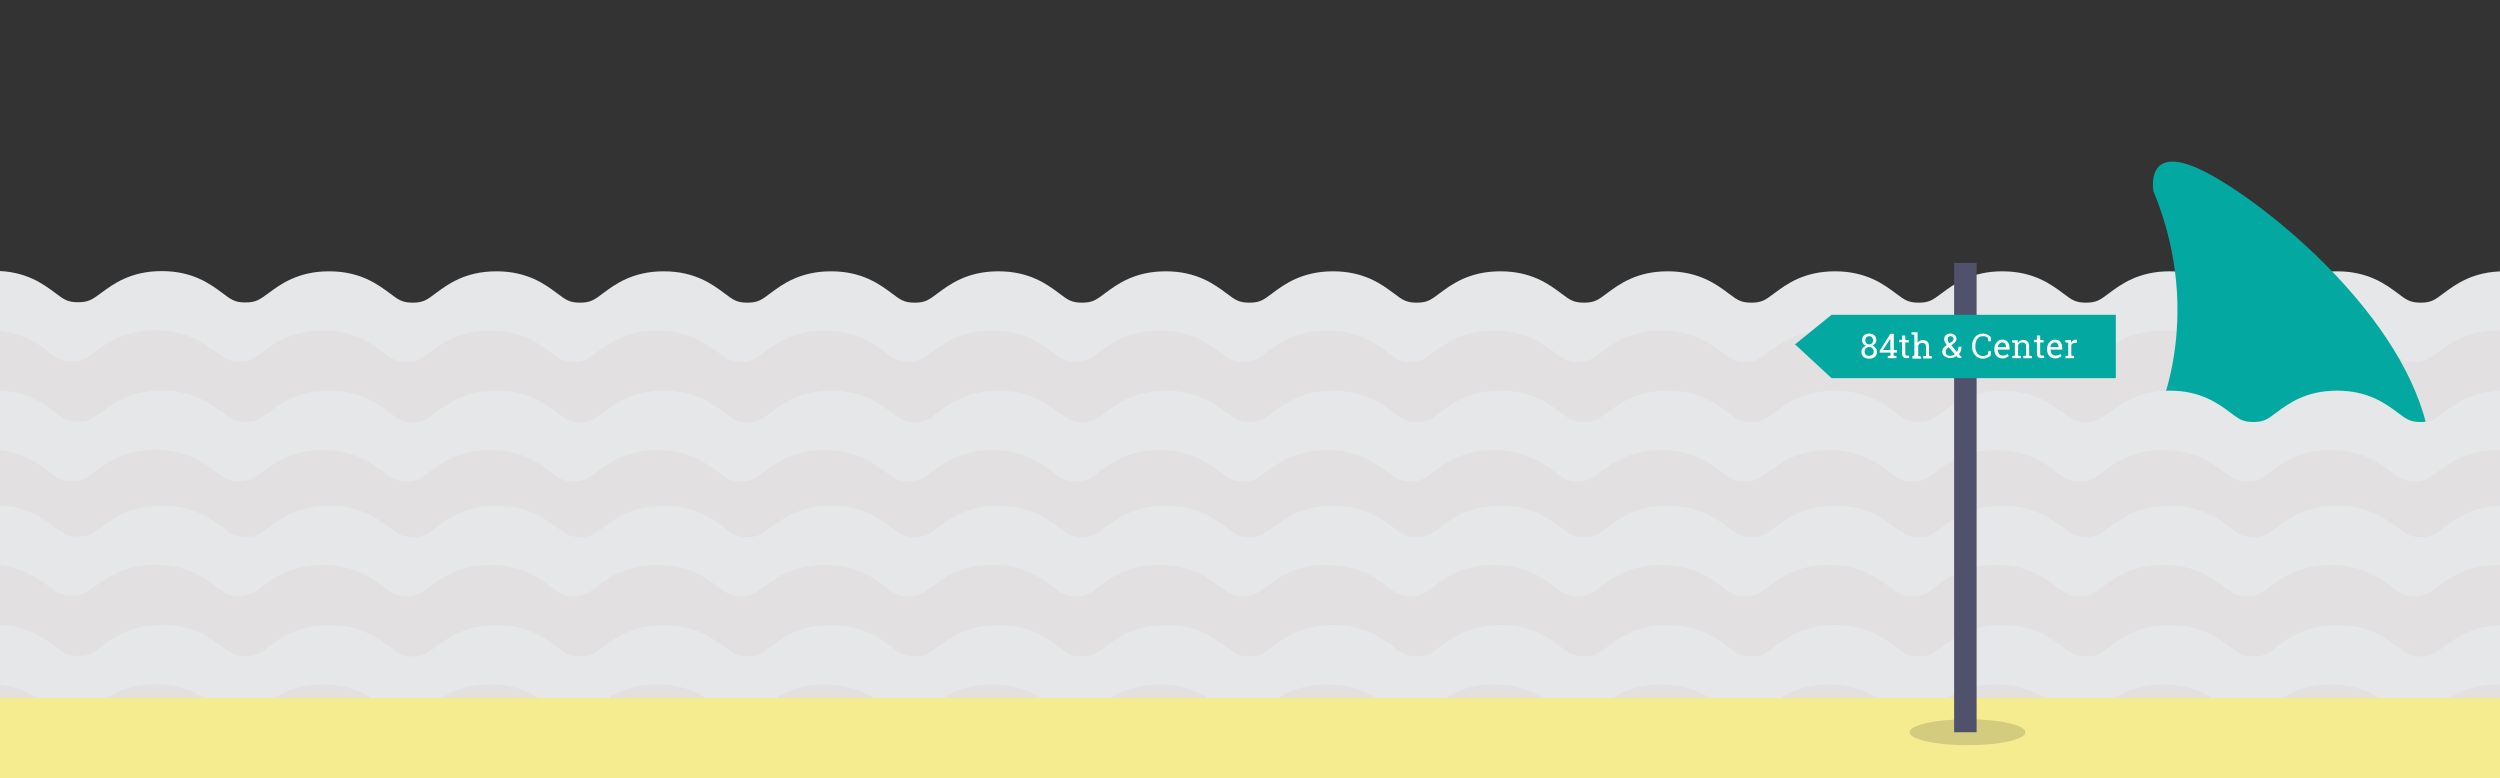 <?xml version="1.0" encoding="utf-8"?>
<!-- Generator: Adobe Illustrator 19.1.0, SVG Export Plug-In . SVG Version: 6.00 Build 0)  -->
<svg version="1.1" id="Layer_1" xmlns="http://www.w3.org/2000/svg" xmlns:xlink="http://www.w3.org/1999/xlink" x="0px" y="0px"
	 viewBox="398 0 1156.4 360" style="enable-background:new 398 0 1156.4 360;" xml:space="preserve">
<rect x="398" y="0" width="1156.4" height="360" fill="#333333" stroke="none"/>
<style type="text/css">
	.st0{fill:#E6E7E8;}
	.st1{fill:#E2E0E0;}
	.st2{fill:#03A8A0;}
	.st3{fill:none;}
	.st4{fill:#F4EC8F;}
	.st5{fill:#D3CB7D;}
	.st6{fill:#50516A;}
	.st7{enable-background:new    ;}
	.st8{fill:#FFFFFF;}
	.st9{fill:#CECECE;}
</style>
<g>
	<path class="st0" d="M1517.7,168.9c-14.5,0-22.6-6.1-28-10.1c-4.1-3.1-5.8-4.4-10.7-4.4c-4.9,0-6.6,1.3-10.7,4.4
		c-5.4,4-13.5,10.1-28,10.1c-14.5,0-22.6-6.1-28-10.1c-4.1-3.1-5.8-4.4-10.7-4.4c-4.9,0-6.6,1.3-10.7,4.4c-5.4,4-13.5,10.1-28,10.1
		c-14.5,0-22.6-6.1-28-10.1c-4.1-3.1-5.8-4.4-10.7-4.4c-4.9,0-6.6,1.3-10.7,4.4c-5.4,4-13.5,10.1-28,10.1c-14.5,0-22.6-6.1-28-10.1
		c-4.1-3.1-5.8-4.4-10.7-4.4c-4.9,0-6.6,1.3-10.7,4.4c-5.4,4-13.5,10.1-28,10.1c-14.5,0-22.6-6.1-28-10.1c-4.1-3.1-5.8-4.4-10.7-4.4
		c-4.9,0-6.6,1.3-10.7,4.4c-5.4,4-13.5,10.1-28,10.1c-14.5,0-22.6-6.1-28-10.1c-4.1-3.1-5.8-4.4-10.7-4.4c-4.9,0-6.6,1.3-10.7,4.4
		c-5.4,4-13.5,10.1-28,10.1c-14.5,0-22.6-6.1-28-10.1c-4.1-3.1-5.8-4.4-10.7-4.4c-4.9,0-6.6,1.3-10.7,4.4c-5.4,4-13.5,10.1-28,10.1
		s-22.6-6.1-28-10.1c-4.1-3.1-5.8-4.4-10.7-4.4c-4.9,0-6.6,1.3-10.7,4.4c-5.4,4-13.5,10.1-28,10.1c-14.5,0-22.6-6.1-28-10.1
		c-4.1-3.1-5.8-4.4-10.7-4.4c-4.9,0-6.6,1.3-10.7,4.4c-5.4,4-13.5,10.1-28,10.1c-14.5,0-22.6-6.1-28-10.1c-4.1-3.1-5.8-4.4-10.7-4.4
		c-4.9,0-6.6,1.3-10.7,4.4c-5.4,4-13.5,10.1-28,10.1c-14.5,0-22.6-6.1-28-10.1c-4.1-3.1-5.8-4.4-10.7-4.4c-4.9,0-6.6,1.3-10.7,4.4
		c-5.4,4-13.5,10.1-28,10.1c-14.5,0-22.6-6.1-28-10.1c-4.1-3.1-5.8-4.3-10.7-4.3c-4.9,0-6.6,1.3-10.7,4.4c-5.4,4-13.5,10.1-28,10.1
		c-14.5,0-22.6-6.1-28-10.1c-4.1-3.1-5.8-4.4-10.7-4.4c-4.9,0-6.6,1.3-10.7,4.3c-5.4,4-13.5,10.1-28,10.1c-14.5,0-22.6-6.1-28-10.1
		c-4.1-3.1-5.8-4.4-10.7-4.4c-4.9,0-6.6,1.3-10.7,4.3c-5.4,4-13.5,10.1-28,10.1c-14.5,0-22.6-6.1-28-10.1c-4.1-3.1-5.8-4.4-10.7-4.4
		c-8,0-14.5-6.5-14.5-14.5c0-8,6.5-14.5,14.5-14.5c14.5,0,22.6,6.1,28,10.1c4.1,3.1,5.8,4.4,10.7,4.4c4.9,0,6.6-1.3,10.7-4.3
		c5.4-4,13.5-10.1,28-10.1c14.5,0,22.6,6.1,28,10.1c4.1,3.1,5.8,4.4,10.7,4.4c4.9,0,6.6-1.3,10.7-4.3c5.4-4,13.5-10.1,28-10.1
		c14.5,0,22.6,6.1,28,10.1c4.1,3.1,5.8,4.4,10.7,4.4s6.6-1.3,10.7-4.4c5.4-4,13.5-10.1,28-10.1c14.5,0,22.6,6.1,28,10.1
		c4.1,3.1,5.8,4.4,10.7,4.4c4.9,0,6.6-1.3,10.7-4.4c5.4-4,13.5-10.1,28-10.1c14.5,0,22.6,6.1,28,10.1c4.1,3.1,5.8,4.4,10.7,4.4
		c4.9,0,6.6-1.3,10.7-4.4c5.4-4,13.5-10.1,28-10.1c14.5,0,22.6,6.1,28,10.1c4.1,3.1,5.8,4.4,10.7,4.4c4.9,0,6.6-1.3,10.7-4.4
		c5.4-4,13.5-10.1,28-10.1c14.5,0,22.6,6.1,28,10.1c4.1,3.1,5.8,4.4,10.7,4.4c4.9,0,6.6-1.3,10.7-4.4c5.4-4,13.5-10.1,28-10.1
		c14.5,0,22.6,6.1,28,10.1c4.1,3.1,5.8,4.4,10.7,4.4c4.9,0,6.6-1.3,10.7-4.4c5.4-4,13.5-10.1,28-10.1c14.5,0,22.6,6.1,28,10.1
		c4.1,3.1,5.8,4.4,10.7,4.4c4.9,0,6.6-1.3,10.7-4.4c5.4-4,13.5-10.1,28-10.1c14.5,0,22.6,6.1,28,10.1c4.1,3.1,5.8,4.4,10.7,4.4
		c4.9,0,6.6-1.3,10.7-4.4c5.4-4,13.5-10.1,28-10.1c14.5,0,22.6,6.1,28,10.1c4.1,3.1,5.8,4.4,10.7,4.4c4.9,0,6.6-1.3,10.7-4.4
		c5.4-4,13.5-10.1,28-10.1c14.5,0,22.6,6.1,28,10.1c4.1,3.1,5.8,4.4,10.7,4.4c4.9,0,6.6-1.3,10.7-4.4c5.4-4,13.5-10.1,28-10.1
		c14.5,0,22.6,6.1,28,10.1c4.1,3.1,5.8,4.4,10.7,4.4c4.9,0,6.6-1.3,10.7-4.4c5.4-4,13.5-10.1,28-10.1c14.5,0,22.6,6.1,28,10.1
		c4.1,3.1,5.8,4.4,10.7,4.4c4.9,0,6.6-1.3,10.7-4.4c5.4-4,13.5-10.1,28-10.1c14.5,0,22.6,6.1,28,10.1c4.1,3.1,5.8,4.4,10.7,4.4
		s6.6-1.3,10.7-4.4c5.4-4,13.5-10.1,28-10.1c8,0,14.5,6.5,14.5,14.5c0,8-6.5,14.5-14.5,14.5c-4.9,0-6.6,1.3-10.7,4.4
		C1540.3,162.8,1532.2,168.9,1517.7,168.9z"/>
</g>
<g>
	<path class="st1" d="M1514.8,196.3c-14.5,0-22.6-6.1-28-10.1c-4.1-3.1-5.8-4.4-10.7-4.4c-4.9,0-6.6,1.3-10.7,4.4
		c-5.4,4-13.5,10.1-28,10.1c-14.5,0-22.6-6.1-28-10.1c-4.1-3.1-5.8-4.4-10.7-4.4c-4.9,0-6.6,1.3-10.7,4.4c-5.4,4-13.5,10.1-28,10.1
		c-14.5,0-22.6-6.1-28-10.1c-4.1-3.1-5.8-4.4-10.7-4.4c-4.9,0-6.6,1.3-10.7,4.4c-5.4,4-13.5,10.1-28,10.1c-14.5,0-22.6-6.1-28-10.1
		c-4.1-3.1-5.8-4.4-10.7-4.4c-4.9,0-6.6,1.3-10.7,4.4c-5.4,4-13.5,10.1-28,10.1c-14.5,0-22.6-6.1-28-10.1c-4.1-3.1-5.8-4.4-10.7-4.4
		c-4.9,0-6.6,1.3-10.7,4.4c-5.4,4-13.5,10.1-28,10.1c-14.5,0-22.6-6.1-28-10.1c-4.1-3.1-5.8-4.4-10.7-4.4c-4.9,0-6.6,1.3-10.7,4.4
		c-5.4,4-13.5,10.1-28,10.1c-14.5,0-22.6-6.1-28-10.1c-4.1-3.1-5.8-4.4-10.7-4.4c-4.9,0-6.6,1.3-10.7,4.4c-5.4,4-13.5,10.1-28,10.1
		c-14.5,0-22.6-6.1-28-10.1c-4.1-3.1-5.8-4.4-10.7-4.4c-4.9,0-6.6,1.3-10.7,4.4c-5.4,4-13.5,10.1-28,10.1c-14.5,0-22.6-6.1-28-10.1
		c-4.1-3.1-5.8-4.4-10.7-4.4c-4.9,0-6.6,1.3-10.7,4.4c-5.4,4-13.5,10.1-28,10.1c-14.5,0-22.6-6.1-28-10.1c-4.1-3.1-5.8-4.4-10.7-4.4
		c-4.9,0-6.6,1.3-10.7,4.4c-5.4,4-13.5,10.1-28,10.1c-14.5,0-22.6-6.1-28-10.1c-4.1-3.1-5.8-4.4-10.7-4.4c-4.9,0-6.6,1.3-10.7,4.4
		c-5.4,4-13.5,10.1-28,10.1c-14.5,0-22.6-6.1-28-10.1c-4.1-3.1-5.8-4.3-10.7-4.3c-4.9,0-6.6,1.3-10.7,4.4c-5.4,4-13.5,10.1-28,10.1
		c-14.5,0-22.6-6.1-28-10.1c-4.1-3.1-5.8-4.4-10.7-4.4c-4.9,0-6.6,1.3-10.7,4.3c-5.4,4-13.5,10.1-28,10.1c-14.5,0-22.6-6.1-28-10.1
		c-4.1-3.1-5.8-4.4-10.7-4.4c-4.9,0-6.6,1.3-10.7,4.3c-5.4,4-13.5,10.1-28,10.1c-14.5,0-22.6-6.1-28-10.1c-4.1-3.1-5.8-4.4-10.7-4.4
		c-8,0-14.5-6.5-14.5-14.5c0-8,6.5-14.5,14.5-14.5c14.5,0,22.6,6.1,28,10.1c4.1,3.1,5.8,4.4,10.7,4.4c4.9,0,6.6-1.3,10.7-4.3
		c5.4-4,13.5-10.1,28-10.1c14.5,0,22.6,6.1,28,10.1c4.1,3.1,5.8,4.4,10.7,4.4c4.9,0,6.6-1.3,10.7-4.3c5.4-4,13.5-10.1,28-10.1
		c14.5,0,22.6,6.1,28,10.1c4.1,3.1,5.8,4.4,10.7,4.4s6.6-1.3,10.7-4.4c5.4-4,13.5-10.1,28-10.1c14.5,0,22.6,6.1,28,10.1
		c4.1,3.1,5.8,4.4,10.7,4.4c4.9,0,6.6-1.3,10.7-4.4c5.4-4,13.5-10.1,28-10.1c14.5,0,22.6,6.1,28,10.1c4.1,3.1,5.8,4.4,10.7,4.4
		c4.9,0,6.6-1.3,10.7-4.4c5.4-4,13.5-10.1,28-10.1c14.5,0,22.6,6.1,28,10.1c4.1,3.1,5.8,4.4,10.7,4.4c4.9,0,6.6-1.3,10.7-4.4
		c5.4-4,13.5-10.1,28-10.1c14.5,0,22.6,6.1,28,10.1c4.1,3.1,5.8,4.4,10.7,4.4c4.9,0,6.6-1.3,10.7-4.4c5.4-4,13.5-10.1,28-10.1
		c14.5,0,22.6,6.1,28,10.1c4.1,3.1,5.8,4.4,10.7,4.4c4.9,0,6.6-1.3,10.7-4.4c5.4-4,13.5-10.1,28-10.1c14.5,0,22.6,6.1,28,10.1
		c4.1,3.1,5.8,4.4,10.7,4.4c4.9,0,6.6-1.3,10.7-4.4c5.4-4,13.5-10.1,28-10.1c14.5,0,22.6,6.1,28,10.1c4.1,3.1,5.8,4.4,10.7,4.4
		c4.9,0,6.6-1.3,10.7-4.4c5.4-4,13.5-10.1,28-10.1c14.5,0,22.6,6.1,28,10.1c4.1,3.1,5.8,4.4,10.7,4.4c4.9,0,6.6-1.3,10.7-4.4
		c5.4-4,13.5-10.1,28-10.1c14.5,0,22.6,6.1,28,10.1c4.1,3.1,5.8,4.4,10.7,4.4c4.9,0,6.6-1.3,10.7-4.4c5.4-4,13.5-10.1,28-10.1
		c14.5,0,22.6,6.1,28,10.1c4.1,3.1,5.8,4.4,10.7,4.4c4.9,0,6.6-1.3,10.7-4.4c5.4-4,13.5-10.1,28-10.1c14.5,0,22.6,6.1,28,10.1
		c4.1,3.1,5.8,4.4,10.7,4.4c4.9,0,6.6-1.3,10.7-4.4c5.4-4,13.5-10.1,28-10.1c14.5,0,22.6,6.1,28,10.1c4.1,3.1,5.8,4.4,10.7,4.4
		c4.9,0,6.6-1.3,10.7-4.4c5.4-4,13.5-10.1,28-10.1c8,0,14.5,6.5,14.5,14.5c0,8-6.5,14.5-14.5,14.5c-4.9,0-6.6,1.3-10.7,4.4
		C1537.4,190.3,1529.3,196.3,1514.8,196.3z"/>
</g>
<path class="st2" d="M1394.1,196.3c0,0,25-47.2,0-107.9c0,0-4.2-22.3,21.9-9.9c26.1,12.4,91,63.5,104.3,117.8H1394.1z"/>
<g>
	<path class="st0" d="M1517.7,224.1c-14.5,0-22.6-6.1-28-10.1c-4.1-3.1-5.8-4.4-10.7-4.4c-4.9,0-6.6,1.3-10.7,4.4
		c-5.4,4-13.5,10.1-28,10.1c-14.5,0-22.6-6.1-28-10.1c-4.1-3.1-5.8-4.4-10.7-4.4c-4.9,0-6.6,1.3-10.7,4.4c-5.4,4-13.5,10.1-28,10.1
		c-14.5,0-22.6-6.1-28-10.1c-4.1-3.1-5.8-4.4-10.7-4.4c-4.9,0-6.6,1.3-10.7,4.4c-5.4,4-13.5,10.1-28,10.1c-14.5,0-22.6-6.1-28-10.1
		c-4.1-3.1-5.8-4.4-10.7-4.4c-4.9,0-6.6,1.3-10.7,4.4c-5.4,4-13.5,10.1-28,10.1c-14.5,0-22.6-6.1-28-10.1c-4.1-3.1-5.8-4.4-10.7-4.4
		c-4.9,0-6.6,1.3-10.7,4.4c-5.4,4-13.5,10.1-28,10.1c-14.5,0-22.6-6.1-28-10.1c-4.1-3.1-5.8-4.4-10.7-4.4c-4.9,0-6.6,1.3-10.7,4.4
		c-5.4,4-13.5,10.1-28,10.1c-14.5,0-22.6-6.1-28-10.1c-4.1-3.1-5.8-4.4-10.7-4.4c-4.9,0-6.6,1.3-10.7,4.4c-5.4,4-13.5,10.1-28,10.1
		s-22.6-6.1-28-10.1c-4.1-3.1-5.8-4.4-10.7-4.4c-4.9,0-6.6,1.3-10.7,4.4c-5.4,4-13.5,10.1-28,10.1c-14.5,0-22.6-6.1-28-10.1
		c-4.1-3.1-5.8-4.4-10.7-4.4c-4.9,0-6.6,1.3-10.7,4.4c-5.4,4-13.5,10.1-28,10.1c-14.5,0-22.6-6.1-28-10.1c-4.1-3.1-5.8-4.4-10.7-4.4
		c-4.9,0-6.6,1.3-10.7,4.4c-5.4,4-13.5,10.1-28,10.1c-14.5,0-22.6-6.1-28-10.1c-4.1-3.1-5.8-4.4-10.7-4.4c-4.9,0-6.6,1.3-10.7,4.4
		c-5.4,4-13.5,10.1-28,10.1c-14.5,0-22.6-6.1-28-10.1c-4.1-3.1-5.8-4.3-10.7-4.3c-4.9,0-6.6,1.3-10.7,4.4c-5.4,4-13.5,10.1-28,10.1
		c-14.5,0-22.6-6.1-28-10.1c-4.1-3.1-5.8-4.4-10.7-4.4c-4.9,0-6.6,1.3-10.7,4.3c-5.4,4-13.5,10.1-28,10.1c-14.5,0-22.6-6.1-28-10.1
		c-4.1-3.1-5.8-4.4-10.7-4.4c-4.9,0-6.6,1.3-10.7,4.3c-5.4,4-13.5,10.1-28,10.1c-14.5,0-22.6-6.1-28-10.1c-4.1-3.1-5.8-4.4-10.7-4.4
		c-8,0-14.5-6.5-14.5-14.5s6.5-14.5,14.5-14.5c14.5,0,22.6,6.1,28,10.1c4.1,3.1,5.8,4.4,10.7,4.4c4.9,0,6.6-1.3,10.7-4.3
		c5.4-4,13.5-10.1,28-10.1c14.5,0,22.6,6.1,28,10.1c4.1,3.1,5.8,4.4,10.7,4.4c4.9,0,6.6-1.3,10.7-4.3c5.4-4,13.5-10.1,28-10.1
		c14.5,0,22.6,6.1,28,10.1c4.1,3.1,5.8,4.4,10.7,4.4s6.6-1.3,10.7-4.4c5.4-4,13.5-10.1,28-10.1c14.5,0,22.6,6.1,28,10.1
		c4.1,3.1,5.8,4.4,10.7,4.4c4.9,0,6.6-1.3,10.7-4.4c5.4-4,13.5-10.1,28-10.1c14.5,0,22.6,6.1,28,10.1c4.1,3.1,5.8,4.4,10.7,4.4
		c4.9,0,6.6-1.3,10.7-4.4c5.4-4,13.5-10.1,28-10.1c14.5,0,22.6,6.1,28,10.1c4.1,3.1,5.8,4.4,10.7,4.4c4.9,0,6.6-1.3,10.7-4.4
		c5.4-4,13.5-10.1,28-10.1c14.5,0,22.6,6.1,28,10.1c4.1,3.1,5.8,4.4,10.7,4.4c4.9,0,6.6-1.3,10.7-4.4c5.4-4,13.5-10.1,28-10.1
		c14.5,0,22.6,6.1,28,10.1c4.1,3.1,5.8,4.4,10.7,4.4c4.9,0,6.6-1.3,10.7-4.4c5.4-4,13.5-10.1,28-10.1c14.5,0,22.6,6.1,28,10.1
		c4.1,3.1,5.8,4.4,10.7,4.4c4.9,0,6.6-1.3,10.7-4.4c5.4-4,13.5-10.1,28-10.1c14.5,0,22.6,6.1,28,10.1c4.1,3.1,5.8,4.4,10.7,4.4
		c4.9,0,6.6-1.3,10.7-4.4c5.4-4,13.5-10.1,28-10.1c14.5,0,22.6,6.1,28,10.1c4.1,3.1,5.8,4.4,10.7,4.4c4.9,0,6.6-1.3,10.7-4.4
		c5.4-4,13.5-10.1,28-10.1c14.5,0,22.6,6.1,28,10.1c4.1,3.1,5.8,4.4,10.7,4.4c4.9,0,6.6-1.3,10.7-4.4c5.4-4,13.5-10.1,28-10.1
		c14.5,0,22.6,6.1,28,10.1c4.1,3.1,5.8,4.4,10.7,4.4c4.9,0,6.6-1.3,10.7-4.4c5.4-4,13.5-10.1,28-10.1c14.5,0,22.6,6.1,28,10.1
		c4.1,3.1,5.8,4.4,10.7,4.4c4.9,0,6.6-1.3,10.7-4.4c5.4-4,13.5-10.1,28-10.1c14.5,0,22.6,6.1,28,10.1c4.1,3.1,5.8,4.4,10.7,4.4
		s6.6-1.3,10.7-4.4c5.4-4,13.5-10.1,28-10.1c8,0,14.5,6.5,14.5,14.5s-6.5,14.5-14.5,14.5c-4.9,0-6.6,1.3-10.7,4.4
		C1540.3,218.1,1532.2,224.1,1517.7,224.1z"/>
</g>
<g>
	<path class="st1" d="M1514.8,251.6c-14.5,0-22.6-6.1-28-10.1c-4.1-3.1-5.8-4.4-10.7-4.4c-4.9,0-6.6,1.3-10.7,4.4
		c-5.4,4-13.5,10.1-28,10.1c-14.5,0-22.6-6.1-28-10.1c-4.1-3.1-5.8-4.4-10.7-4.4c-4.9,0-6.6,1.3-10.7,4.4c-5.4,4-13.5,10.1-28,10.1
		c-14.5,0-22.6-6.1-28-10.1c-4.1-3.1-5.8-4.4-10.7-4.4c-4.9,0-6.6,1.3-10.7,4.4c-5.4,4-13.5,10.1-28,10.1c-14.5,0-22.6-6.1-28-10.1
		c-4.1-3.1-5.8-4.4-10.7-4.4c-4.9,0-6.6,1.3-10.7,4.4c-5.4,4-13.5,10.1-28,10.1c-14.5,0-22.6-6.1-28-10.1c-4.1-3.1-5.8-4.4-10.7-4.4
		c-4.9,0-6.6,1.3-10.7,4.4c-5.4,4-13.5,10.1-28,10.1c-14.5,0-22.6-6.1-28-10.1c-4.1-3.1-5.8-4.4-10.7-4.4c-4.9,0-6.6,1.3-10.7,4.4
		c-5.4,4-13.5,10.1-28,10.1c-14.5,0-22.6-6.1-28-10.1c-4.1-3.1-5.8-4.4-10.7-4.4c-4.9,0-6.6,1.3-10.7,4.4c-5.4,4-13.5,10.1-28,10.1
		c-14.5,0-22.6-6.1-28-10.1c-4.1-3.1-5.8-4.4-10.7-4.4c-4.9,0-6.6,1.3-10.7,4.4c-5.4,4-13.5,10.1-28,10.1c-14.5,0-22.6-6.1-28-10.1
		c-4.1-3.1-5.8-4.4-10.7-4.4c-4.9,0-6.6,1.3-10.7,4.4c-5.4,4-13.5,10.1-28,10.1c-14.5,0-22.6-6.1-28-10.1c-4.1-3.1-5.8-4.4-10.7-4.4
		c-4.9,0-6.6,1.3-10.7,4.4c-5.4,4-13.5,10.1-28,10.1c-14.5,0-22.6-6.1-28-10.1c-4.1-3.1-5.8-4.4-10.7-4.4c-4.9,0-6.6,1.3-10.7,4.4
		c-5.4,4-13.5,10.1-28,10.1c-14.5,0-22.6-6.1-28-10.1c-4.1-3.1-5.8-4.3-10.7-4.3c-4.9,0-6.6,1.3-10.7,4.4c-5.4,4-13.5,10.1-28,10.1
		c-14.5,0-22.6-6.1-28-10.1c-4.1-3.1-5.8-4.4-10.7-4.4c-4.9,0-6.6,1.3-10.7,4.3c-5.4,4-13.5,10.1-28,10.1c-14.5,0-22.6-6.1-28-10.1
		c-4.1-3.1-5.8-4.4-10.7-4.4c-4.9,0-6.6,1.3-10.7,4.3c-5.4,4-13.5,10.1-28,10.1c-14.5,0-22.6-6.1-28-10.1c-4.1-3.1-5.8-4.4-10.7-4.4
		c-8,0-14.5-6.5-14.5-14.5c0-8,6.5-14.5,14.5-14.5c14.5,0,22.6,6.1,28,10.1c4.1,3.1,5.8,4.4,10.7,4.4c4.9,0,6.6-1.3,10.7-4.3
		c5.4-4,13.5-10.1,28-10.1c14.5,0,22.6,6.1,28,10.1c4.1,3.1,5.8,4.4,10.7,4.4c4.9,0,6.6-1.3,10.7-4.3c5.4-4,13.5-10.1,28-10.1
		c14.5,0,22.6,6.1,28,10.1c4.1,3.1,5.8,4.4,10.7,4.4s6.6-1.3,10.7-4.4c5.4-4,13.5-10.1,28-10.1c14.5,0,22.6,6.1,28,10.1
		c4.1,3.1,5.8,4.4,10.7,4.4c4.9,0,6.6-1.3,10.7-4.4c5.4-4,13.5-10.1,28-10.1c14.5,0,22.6,6.1,28,10.1c4.1,3.1,5.8,4.4,10.7,4.4
		c4.9,0,6.6-1.3,10.7-4.4c5.4-4,13.5-10.1,28-10.1c14.5,0,22.6,6.1,28,10.1c4.1,3.1,5.8,4.4,10.7,4.4c4.9,0,6.6-1.3,10.7-4.4
		c5.4-4,13.5-10.1,28-10.1c14.5,0,22.6,6.1,28,10.1c4.1,3.1,5.8,4.4,10.7,4.4c4.9,0,6.6-1.3,10.7-4.4c5.4-4,13.5-10.1,28-10.1
		c14.5,0,22.6,6.1,28,10.1c4.1,3.1,5.8,4.4,10.7,4.4c4.9,0,6.6-1.3,10.7-4.4c5.4-4,13.5-10.1,28-10.1c14.5,0,22.6,6.1,28,10.1
		c4.1,3.1,5.8,4.4,10.7,4.4c4.9,0,6.6-1.3,10.7-4.4c5.4-4,13.5-10.1,28-10.1c14.5,0,22.6,6.1,28,10.1c4.1,3.1,5.8,4.4,10.7,4.4
		c4.9,0,6.6-1.3,10.7-4.4c5.4-4,13.5-10.1,28-10.1c14.5,0,22.6,6.1,28,10.1c4.1,3.1,5.8,4.4,10.7,4.4c4.9,0,6.6-1.3,10.7-4.4
		c5.4-4,13.5-10.1,28-10.1c14.5,0,22.6,6.1,28,10.1c4.1,3.1,5.8,4.4,10.7,4.4c4.9,0,6.6-1.3,10.7-4.4c5.4-4,13.5-10.1,28-10.1
		c14.5,0,22.6,6.1,28,10.1c4.1,3.1,5.8,4.4,10.7,4.4c4.9,0,6.6-1.3,10.7-4.4c5.4-4,13.5-10.1,28-10.1c14.5,0,22.6,6.1,28,10.1
		c4.1,3.1,5.8,4.4,10.7,4.4c4.9,0,6.6-1.3,10.7-4.4c5.4-4,13.5-10.1,28-10.1c14.5,0,22.6,6.1,28,10.1c4.1,3.1,5.8,4.4,10.7,4.4
		c4.9,0,6.6-1.3,10.7-4.4c5.4-4,13.5-10.1,28-10.1c8,0,14.5,6.5,14.5,14.5c0,8-6.5,14.5-14.5,14.5c-4.9,0-6.6,1.3-10.7,4.4
		C1537.4,245.5,1529.3,251.6,1514.8,251.6z"/>
</g>
<g>
	<path class="st0" d="M1517.7,277.3c-14.5,0-22.6-6.1-28-10.1c-4.1-3.1-5.8-4.4-10.7-4.4c-4.9,0-6.6,1.3-10.7,4.4
		c-5.4,4-13.5,10.1-28,10.1c-14.5,0-22.6-6.1-28-10.1c-4.1-3.1-5.8-4.4-10.7-4.4c-4.9,0-6.6,1.3-10.7,4.4c-5.4,4-13.5,10.1-28,10.1
		c-14.5,0-22.6-6.1-28-10.1c-4.1-3.1-5.8-4.4-10.7-4.4c-4.9,0-6.6,1.3-10.7,4.4c-5.4,4-13.5,10.1-28,10.1c-14.5,0-22.6-6.1-28-10.1
		c-4.1-3.1-5.8-4.4-10.7-4.4c-4.9,0-6.6,1.3-10.7,4.4c-5.4,4-13.5,10.1-28,10.1c-14.5,0-22.6-6.1-28-10.1c-4.1-3.1-5.8-4.4-10.7-4.4
		c-4.9,0-6.6,1.3-10.7,4.4c-5.4,4-13.5,10.1-28,10.1c-14.5,0-22.6-6.1-28-10.1c-4.1-3.1-5.8-4.4-10.7-4.4c-4.9,0-6.6,1.3-10.7,4.4
		c-5.4,4-13.5,10.1-28,10.1c-14.5,0-22.6-6.1-28-10.1c-4.1-3.1-5.8-4.4-10.7-4.4c-4.9,0-6.6,1.3-10.7,4.4c-5.4,4-13.5,10.1-28,10.1
		s-22.6-6.1-28-10.1c-4.1-3.1-5.8-4.4-10.7-4.4c-4.9,0-6.6,1.3-10.7,4.4c-5.4,4-13.5,10.1-28,10.1c-14.5,0-22.6-6.1-28-10.1
		c-4.1-3.1-5.8-4.4-10.7-4.4c-4.9,0-6.6,1.3-10.7,4.4c-5.4,4-13.5,10.1-28,10.1c-14.5,0-22.6-6.1-28-10.1c-4.1-3.1-5.8-4.4-10.7-4.4
		c-4.9,0-6.6,1.3-10.7,4.4c-5.4,4-13.5,10.1-28,10.1c-14.5,0-22.6-6.1-28-10.1c-4.1-3.1-5.8-4.4-10.7-4.4c-4.9,0-6.6,1.3-10.7,4.4
		c-5.4,4-13.5,10.1-28,10.1c-14.5,0-22.6-6.1-28-10.1c-4.1-3.1-5.8-4.3-10.7-4.3c-4.9,0-6.6,1.3-10.7,4.4c-5.4,4-13.5,10.1-28,10.1
		c-14.5,0-22.6-6.1-28-10.1c-4.1-3.1-5.8-4.4-10.7-4.4c-4.9,0-6.6,1.3-10.7,4.3c-5.4,4-13.5,10.1-28,10.1c-14.5,0-22.6-6.1-28-10.1
		c-4.1-3.1-5.8-4.4-10.7-4.4c-4.9,0-6.6,1.3-10.7,4.3c-5.4,4-13.5,10.1-28,10.1c-14.5,0-22.6-6.1-28-10.1c-4.1-3.1-5.8-4.4-10.7-4.4
		c-8,0-14.5-6.5-14.5-14.5c0-8,6.5-14.5,14.5-14.5c14.5,0,22.6,6.1,28,10.1c4.1,3.1,5.8,4.4,10.7,4.4c4.9,0,6.6-1.3,10.7-4.3
		c5.4-4,13.5-10.1,28-10.1c14.5,0,22.6,6.1,28,10.1c4.1,3.1,5.8,4.4,10.7,4.4c4.9,0,6.6-1.3,10.7-4.3c5.4-4,13.5-10.1,28-10.1
		c14.5,0,22.6,6.1,28,10.1c4.1,3.1,5.8,4.4,10.7,4.4s6.6-1.3,10.7-4.4c5.4-4,13.5-10.1,28-10.1c14.5,0,22.6,6.1,28,10.1
		c4.1,3.1,5.8,4.4,10.7,4.4c4.9,0,6.6-1.3,10.7-4.4c5.4-4,13.5-10.1,28-10.1c14.5,0,22.6,6.1,28,10.1c4.1,3.1,5.8,4.4,10.7,4.4
		c4.9,0,6.6-1.3,10.7-4.4c5.4-4,13.5-10.1,28-10.1c14.5,0,22.6,6.1,28,10.1c4.1,3.1,5.8,4.4,10.7,4.4c4.9,0,6.6-1.3,10.7-4.4
		c5.4-4,13.5-10.1,28-10.1c14.5,0,22.6,6.1,28,10.1c4.1,3.1,5.8,4.4,10.7,4.4c4.9,0,6.6-1.3,10.7-4.4c5.4-4,13.5-10.1,28-10.1
		c14.5,0,22.6,6.1,28,10.1c4.1,3.1,5.8,4.4,10.7,4.4c4.9,0,6.6-1.3,10.7-4.4c5.4-4,13.5-10.1,28-10.1c14.5,0,22.6,6.1,28,10.1
		c4.1,3.1,5.8,4.4,10.7,4.4c4.9,0,6.6-1.3,10.7-4.4c5.4-4,13.5-10.1,28-10.1c14.5,0,22.6,6.1,28,10.1c4.1,3.1,5.8,4.4,10.7,4.4
		c4.9,0,6.6-1.3,10.7-4.4c5.4-4,13.5-10.1,28-10.1c14.5,0,22.6,6.1,28,10.1c4.1,3.1,5.8,4.4,10.7,4.4c4.9,0,6.6-1.3,10.7-4.4
		c5.4-4,13.5-10.1,28-10.1c14.5,0,22.6,6.1,28,10.1c4.1,3.1,5.8,4.4,10.7,4.4c4.9,0,6.6-1.3,10.7-4.4c5.4-4,13.5-10.1,28-10.1
		c14.5,0,22.6,6.1,28,10.1c4.1,3.1,5.8,4.4,10.7,4.4c4.9,0,6.6-1.3,10.7-4.4c5.4-4,13.5-10.1,28-10.1c14.5,0,22.6,6.1,28,10.1
		c4.1,3.1,5.8,4.4,10.7,4.4c4.9,0,6.6-1.3,10.7-4.4c5.4-4,13.5-10.1,28-10.1c14.5,0,22.6,6.1,28,10.1c4.1,3.1,5.8,4.4,10.7,4.4
		s6.6-1.3,10.7-4.4c5.4-4,13.5-10.1,28-10.1c8,0,14.5,6.5,14.5,14.5c0,8-6.5,14.5-14.5,14.5c-4.9,0-6.6,1.3-10.7,4.4
		C1540.3,271.2,1532.2,277.3,1517.7,277.3z"/>
</g>
<g>
	<path class="st1" d="M1514.8,304.7c-14.5,0-22.6-6.1-28-10.1c-4.1-3.1-5.8-4.4-10.7-4.4c-4.9,0-6.6,1.3-10.7,4.4
		c-5.4,4-13.5,10.1-28,10.1c-14.5,0-22.6-6.1-28-10.1c-4.1-3.1-5.8-4.4-10.7-4.4c-4.9,0-6.6,1.3-10.7,4.4c-5.4,4-13.5,10.1-28,10.1
		c-14.5,0-22.6-6.1-28-10.1c-4.1-3.1-5.8-4.4-10.7-4.4c-4.9,0-6.6,1.3-10.7,4.4c-5.4,4-13.5,10.1-28,10.1c-14.5,0-22.6-6.1-28-10.1
		c-4.1-3.1-5.8-4.4-10.7-4.4c-4.9,0-6.6,1.3-10.7,4.4c-5.4,4-13.5,10.1-28,10.1c-14.5,0-22.6-6.1-28-10.1c-4.1-3.1-5.8-4.4-10.7-4.4
		c-4.9,0-6.6,1.3-10.7,4.4c-5.4,4-13.5,10.1-28,10.1c-14.5,0-22.6-6.1-28-10.1c-4.1-3.1-5.8-4.4-10.7-4.4c-4.9,0-6.6,1.3-10.7,4.4
		c-5.4,4-13.5,10.1-28,10.1c-14.5,0-22.6-6.1-28-10.1c-4.1-3.1-5.8-4.4-10.7-4.4c-4.9,0-6.6,1.3-10.7,4.4c-5.4,4-13.5,10.1-28,10.1
		c-14.5,0-22.6-6.1-28-10.1c-4.1-3.1-5.8-4.4-10.7-4.4c-4.9,0-6.6,1.3-10.7,4.4c-5.4,4-13.5,10.1-28,10.1c-14.5,0-22.6-6.1-28-10.1
		c-4.1-3.1-5.8-4.4-10.7-4.4c-4.9,0-6.6,1.3-10.7,4.4c-5.4,4-13.5,10.1-28,10.1c-14.5,0-22.6-6.1-28-10.1c-4.1-3.1-5.8-4.4-10.7-4.4
		c-4.9,0-6.6,1.3-10.7,4.4c-5.4,4-13.5,10.1-28,10.1c-14.5,0-22.6-6.1-28-10.1c-4.1-3.1-5.8-4.4-10.7-4.4c-4.9,0-6.6,1.3-10.7,4.4
		c-5.4,4-13.5,10.1-28,10.1c-14.5,0-22.6-6.1-28-10.1c-4.1-3.1-5.8-4.3-10.7-4.3c-4.9,0-6.6,1.3-10.7,4.4c-5.4,4-13.5,10.1-28,10.1
		c-14.5,0-22.6-6.1-28-10.1c-4.1-3.1-5.8-4.4-10.7-4.4c-4.9,0-6.6,1.3-10.7,4.3c-5.4,4-13.5,10.1-28,10.1c-14.5,0-22.6-6.1-28-10.1
		c-4.1-3.1-5.8-4.4-10.7-4.4c-4.9,0-6.6,1.3-10.7,4.3c-5.4,4-13.5,10.1-28,10.1c-14.5,0-22.6-6.1-28-10.1c-4.1-3.1-5.8-4.4-10.7-4.4
		c-8,0-14.5-6.5-14.5-14.5c0-8,6.5-14.5,14.5-14.5c14.5,0,22.6,6.1,28,10.1c4.1,3.1,5.8,4.4,10.7,4.4c4.9,0,6.6-1.3,10.7-4.3
		c5.4-4,13.5-10.1,28-10.1c14.5,0,22.6,6.1,28,10.1c4.1,3.1,5.8,4.4,10.7,4.4c4.9,0,6.6-1.3,10.7-4.3c5.4-4,13.5-10.1,28-10.1
		c14.5,0,22.6,6.1,28,10.1c4.1,3.1,5.8,4.4,10.7,4.4s6.6-1.3,10.7-4.4c5.4-4,13.5-10.1,28-10.1c14.5,0,22.6,6.1,28,10.1
		c4.1,3.1,5.8,4.4,10.7,4.4c4.9,0,6.6-1.3,10.7-4.4c5.4-4,13.5-10.1,28-10.1c14.5,0,22.6,6.1,28,10.1c4.1,3.1,5.8,4.4,10.7,4.4
		c4.9,0,6.6-1.3,10.7-4.4c5.4-4,13.5-10.1,28-10.1c14.5,0,22.6,6.1,28,10.1c4.1,3.1,5.8,4.4,10.7,4.4c4.9,0,6.6-1.3,10.7-4.4
		c5.4-4,13.5-10.1,28-10.1c14.5,0,22.6,6.1,28,10.1c4.1,3.1,5.8,4.4,10.7,4.4c4.9,0,6.6-1.3,10.7-4.4c5.4-4,13.5-10.1,28-10.1
		c14.5,0,22.6,6.1,28,10.1c4.1,3.1,5.8,4.4,10.7,4.4c4.9,0,6.6-1.3,10.7-4.4c5.4-4,13.5-10.1,28-10.1c14.5,0,22.6,6.1,28,10.1
		c4.1,3.1,5.8,4.4,10.7,4.4c4.9,0,6.6-1.3,10.7-4.4c5.4-4,13.5-10.1,28-10.1c14.5,0,22.6,6.1,28,10.1c4.1,3.1,5.8,4.4,10.7,4.4
		c4.9,0,6.6-1.3,10.7-4.4c5.4-4,13.5-10.1,28-10.1c14.5,0,22.6,6.1,28,10.1c4.1,3.1,5.8,4.4,10.7,4.4c4.9,0,6.6-1.3,10.7-4.4
		c5.4-4,13.5-10.1,28-10.1c14.5,0,22.6,6.1,28,10.1c4.1,3.1,5.8,4.4,10.7,4.4c4.9,0,6.6-1.3,10.7-4.4c5.4-4,13.5-10.1,28-10.1
		c14.5,0,22.6,6.1,28,10.1c4.1,3.1,5.8,4.4,10.7,4.4c4.9,0,6.6-1.3,10.7-4.4c5.4-4,13.5-10.1,28-10.1c14.5,0,22.6,6.1,28,10.1
		c4.1,3.1,5.8,4.4,10.7,4.4c4.9,0,6.6-1.3,10.7-4.4c5.4-4,13.5-10.1,28-10.1c14.5,0,22.6,6.1,28,10.1c4.1,3.1,5.8,4.4,10.7,4.4
		c4.9,0,6.6-1.3,10.7-4.4c5.4-4,13.5-10.1,28-10.1c8,0,14.5,6.5,14.5,14.5c0,8-6.5,14.5-14.5,14.5c-4.9,0-6.6,1.3-10.7,4.4
		C1537.4,298.7,1529.3,304.7,1514.8,304.7z"/>
</g>
<g>
	<path class="st0" d="M1517.7,332.5c-14.5,0-22.6-6.1-28-10.1c-4.1-3.1-5.8-4.4-10.7-4.4c-4.9,0-6.6,1.3-10.7,4.4
		c-5.4,4-13.5,10.1-28,10.1c-14.5,0-22.6-6.1-28-10.1c-4.1-3.1-5.8-4.4-10.7-4.4c-4.9,0-6.6,1.3-10.7,4.4c-5.4,4-13.5,10.1-28,10.1
		c-14.5,0-22.6-6.1-28-10.1c-4.1-3.1-5.8-4.4-10.7-4.4c-4.9,0-6.6,1.3-10.7,4.4c-5.4,4-13.5,10.1-28,10.1c-14.5,0-22.6-6.1-28-10.1
		c-4.1-3.1-5.8-4.4-10.7-4.4c-4.9,0-6.6,1.3-10.7,4.4c-5.4,4-13.5,10.1-28,10.1c-14.5,0-22.6-6.1-28-10.1c-4.1-3.1-5.8-4.4-10.7-4.4
		c-4.9,0-6.6,1.3-10.7,4.4c-5.4,4-13.5,10.1-28,10.1c-14.5,0-22.6-6.1-28-10.1c-4.1-3.1-5.8-4.4-10.7-4.4c-4.9,0-6.6,1.3-10.7,4.4
		c-5.4,4-13.5,10.1-28,10.1c-14.5,0-22.6-6.1-28-10.1c-4.1-3.1-5.8-4.4-10.7-4.4c-4.9,0-6.6,1.3-10.7,4.4c-5.4,4-13.5,10.1-28,10.1
		s-22.6-6.1-28-10.1c-4.1-3.1-5.8-4.4-10.7-4.4c-4.9,0-6.6,1.3-10.7,4.4c-5.4,4-13.5,10.1-28,10.1c-14.5,0-22.6-6.1-28-10.1
		c-4.1-3.1-5.8-4.4-10.7-4.4c-4.9,0-6.6,1.3-10.7,4.4c-5.4,4-13.5,10.1-28,10.1c-14.5,0-22.6-6.1-28-10.1c-4.1-3.1-5.8-4.4-10.7-4.4
		c-4.9,0-6.6,1.3-10.7,4.4c-5.4,4-13.5,10.1-28,10.1c-14.5,0-22.6-6.1-28-10.1c-4.1-3.1-5.8-4.4-10.7-4.4c-4.9,0-6.6,1.3-10.7,4.4
		c-5.4,4-13.5,10.1-28,10.1c-14.5,0-22.6-6.1-28-10.1c-4.1-3.1-5.8-4.3-10.7-4.3c-4.9,0-6.6,1.3-10.7,4.4c-5.4,4-13.5,10.1-28,10.1
		c-14.5,0-22.6-6.1-28-10.1c-4.1-3.1-5.8-4.4-10.7-4.4c-4.9,0-6.6,1.3-10.7,4.3c-5.4,4-13.5,10.1-28,10.1c-14.5,0-22.6-6.1-28-10.1
		c-4.1-3.1-5.8-4.4-10.7-4.4c-4.9,0-6.6,1.3-10.7,4.3c-5.4,4-13.5,10.1-28,10.1c-14.5,0-22.6-6.1-28-10.1c-4.1-3.1-5.8-4.4-10.7-4.4
		c-8,0-14.5-6.5-14.5-14.5c0-8,6.5-14.5,14.5-14.5c14.5,0,22.6,6.1,28,10.1c4.1,3.1,5.8,4.4,10.7,4.4c4.9,0,6.6-1.3,10.7-4.3
		c5.4-4,13.5-10.1,28-10.1c14.5,0,22.6,6.1,28,10.1c4.1,3.1,5.8,4.4,10.7,4.4c4.9,0,6.6-1.3,10.7-4.3c5.4-4,13.5-10.1,28-10.1
		c14.5,0,22.6,6.1,28,10.1c4.1,3.1,5.8,4.4,10.7,4.4s6.6-1.3,10.7-4.4c5.4-4,13.5-10.1,28-10.1c14.5,0,22.6,6.1,28,10.1
		c4.1,3.1,5.8,4.4,10.7,4.4c4.9,0,6.6-1.3,10.7-4.4c5.4-4,13.5-10.1,28-10.1c14.5,0,22.6,6.1,28,10.1c4.1,3.1,5.8,4.4,10.7,4.4
		c4.9,0,6.6-1.3,10.7-4.4c5.4-4,13.5-10.1,28-10.1c14.5,0,22.6,6.1,28,10.1c4.1,3.1,5.8,4.4,10.7,4.4c4.9,0,6.6-1.3,10.7-4.4
		c5.4-4,13.5-10.1,28-10.1c14.5,0,22.6,6.1,28,10.1c4.1,3.1,5.8,4.4,10.7,4.4c4.9,0,6.6-1.3,10.7-4.4c5.4-4,13.5-10.1,28-10.1
		c14.5,0,22.6,6.1,28,10.1c4.1,3.1,5.8,4.4,10.7,4.4c4.9,0,6.6-1.3,10.7-4.4c5.4-4,13.5-10.1,28-10.1c14.5,0,22.6,6.1,28,10.1
		c4.1,3.1,5.8,4.4,10.7,4.4c4.9,0,6.6-1.3,10.7-4.4c5.4-4,13.5-10.1,28-10.1c14.5,0,22.6,6.1,28,10.1c4.1,3.1,5.8,4.4,10.7,4.4
		c4.9,0,6.6-1.3,10.7-4.4c5.4-4,13.5-10.1,28-10.1c14.5,0,22.6,6.1,28,10.1c4.1,3.1,5.8,4.4,10.7,4.4c4.9,0,6.6-1.3,10.7-4.4
		c5.4-4,13.5-10.1,28-10.1c14.5,0,22.6,6.1,28,10.1c4.1,3.1,5.8,4.4,10.7,4.4c4.9,0,6.6-1.3,10.7-4.4c5.4-4,13.5-10.1,28-10.1
		c14.5,0,22.6,6.1,28,10.1c4.1,3.1,5.8,4.4,10.7,4.4c4.9,0,6.6-1.3,10.7-4.4c5.4-4,13.5-10.1,28-10.1c14.5,0,22.6,6.1,28,10.1
		c4.1,3.1,5.8,4.4,10.7,4.4c4.9,0,6.6-1.3,10.7-4.4c5.4-4,13.5-10.1,28-10.1c14.5,0,22.6,6.1,28,10.1c4.1,3.1,5.8,4.4,10.7,4.4
		s6.6-1.3,10.7-4.4c5.4-4,13.5-10.1,28-10.1c8,0,14.5,6.5,14.5,14.5c0,8-6.5,14.5-14.5,14.5c-4.9,0-6.6,1.3-10.7,4.4
		C1540.3,326.5,1532.2,332.5,1517.7,332.5z"/>
</g>
<g>
	<path class="st1" d="M1514.8,360c-14.5,0-22.6-6.1-28-10.1c-4.1-3.1-5.8-4.4-10.7-4.4c-4.9,0-6.6,1.3-10.7,4.4
		c-5.4,4-13.5,10.1-28,10.1c-14.5,0-22.6-6.1-28-10.1c-4.1-3.1-5.8-4.4-10.7-4.4c-4.9,0-6.6,1.3-10.7,4.4c-5.4,4-13.5,10.1-28,10.1
		c-14.5,0-22.6-6.1-28-10.1c-4.1-3.1-5.8-4.4-10.7-4.4c-4.9,0-6.6,1.3-10.7,4.4c-5.4,4-13.5,10.1-28,10.1c-14.5,0-22.6-6.1-28-10.1
		c-4.1-3.1-5.8-4.4-10.7-4.4c-4.9,0-6.6,1.3-10.7,4.4c-5.4,4-13.5,10.1-28,10.1c-14.5,0-22.6-6.1-28-10.1c-4.1-3.1-5.8-4.4-10.7-4.4
		c-4.9,0-6.6,1.3-10.7,4.4c-5.4,4-13.5,10.1-28,10.1c-14.5,0-22.6-6.1-28-10.1c-4.1-3.1-5.8-4.4-10.7-4.4c-4.9,0-6.6,1.3-10.7,4.4
		c-5.4,4-13.5,10.1-28,10.1c-14.5,0-22.6-6.1-28-10.1c-4.1-3.1-5.8-4.4-10.7-4.4c-4.9,0-6.6,1.3-10.7,4.4c-5.4,4-13.5,10.1-28,10.1
		c-14.5,0-22.6-6.1-28-10.1c-4.1-3.1-5.8-4.4-10.7-4.4c-4.9,0-6.6,1.3-10.7,4.4c-5.4,4-13.5,10.1-28,10.1c-14.5,0-22.6-6.1-28-10.1
		c-4.1-3.1-5.8-4.4-10.7-4.4c-4.9,0-6.6,1.3-10.7,4.4c-5.4,4-13.5,10.1-28,10.1c-14.5,0-22.6-6.1-28-10.1c-4.1-3.1-5.8-4.4-10.7-4.4
		c-4.9,0-6.6,1.3-10.7,4.4c-5.4,4-13.5,10.1-28,10.1c-14.5,0-22.6-6.1-28-10.1c-4.1-3.1-5.8-4.4-10.7-4.4c-4.9,0-6.6,1.3-10.7,4.4
		c-5.4,4-13.5,10.1-28,10.1c-14.5,0-22.6-6.1-28-10.1c-4.1-3.1-5.8-4.3-10.7-4.3c-4.9,0-6.6,1.3-10.7,4.4c-5.4,4-13.5,10.1-28,10.1
		c-14.5,0-22.6-6.1-28-10.1c-4.1-3.1-5.8-4.4-10.7-4.4c-4.9,0-6.6,1.3-10.7,4.3c-5.4,4-13.5,10.1-28,10.1c-14.5,0-22.6-6.1-28-10.1
		c-4.1-3.1-5.8-4.4-10.7-4.4c-4.9,0-6.6,1.3-10.7,4.3c-5.4,4-13.5,10.1-28,10.1c-14.5,0-22.6-6.1-28-10.1c-4.1-3.1-5.8-4.4-10.7-4.4
		c-8,0-14.5-6.5-14.5-14.5c0-8,6.5-14.5,14.5-14.5c14.5,0,22.6,6.1,28,10.1c4.1,3.1,5.8,4.4,10.7,4.4c4.9,0,6.6-1.3,10.7-4.3
		c5.4-4,13.5-10.1,28-10.1c14.5,0,22.6,6.1,28,10.1c4.1,3.1,5.8,4.4,10.7,4.4c4.9,0,6.6-1.3,10.7-4.3c5.4-4,13.5-10.1,28-10.1
		c14.5,0,22.6,6.1,28,10.1c4.1,3.1,5.8,4.4,10.7,4.4s6.6-1.3,10.7-4.4c5.4-4,13.5-10.1,28-10.1c14.5,0,22.6,6.1,28,10.1
		c4.1,3.1,5.8,4.4,10.7,4.4c4.9,0,6.6-1.3,10.7-4.4c5.4-4,13.5-10.1,28-10.1c14.5,0,22.6,6.1,28,10.1c4.1,3.1,5.8,4.4,10.7,4.4
		c4.9,0,6.6-1.3,10.7-4.4c5.4-4,13.5-10.1,28-10.1c14.5,0,22.6,6.1,28,10.1c4.1,3.1,5.8,4.4,10.7,4.4c4.9,0,6.6-1.3,10.7-4.4
		c5.4-4,13.5-10.1,28-10.1c14.5,0,22.6,6.1,28,10.1c4.1,3.1,5.8,4.4,10.7,4.4c4.9,0,6.6-1.3,10.7-4.4c5.4-4,13.5-10.1,28-10.1
		c14.5,0,22.6,6.1,28,10.1c4.1,3.1,5.8,4.4,10.7,4.4c4.9,0,6.6-1.3,10.7-4.4c5.4-4,13.5-10.1,28-10.1c14.5,0,22.6,6.1,28,10.1
		c4.1,3.1,5.8,4.4,10.7,4.4c4.9,0,6.6-1.3,10.7-4.4c5.4-4,13.5-10.1,28-10.1c14.5,0,22.6,6.1,28,10.1c4.1,3.1,5.8,4.4,10.7,4.4
		c4.9,0,6.6-1.3,10.7-4.4c5.4-4,13.5-10.1,28-10.1c14.5,0,22.6,6.1,28,10.1c4.1,3.1,5.8,4.4,10.7,4.4c4.9,0,6.6-1.3,10.7-4.4
		c5.4-4,13.5-10.1,28-10.1c14.5,0,22.6,6.1,28,10.1c4.1,3.1,5.8,4.4,10.7,4.4c4.9,0,6.6-1.3,10.7-4.4c5.4-4,13.5-10.1,28-10.1
		c14.5,0,22.6,6.1,28,10.1c4.1,3.1,5.8,4.4,10.7,4.4c4.9,0,6.6-1.3,10.7-4.4c5.4-4,13.5-10.1,28-10.1c14.5,0,22.6,6.1,28,10.1
		c4.1,3.1,5.8,4.4,10.7,4.4c4.9,0,6.6-1.3,10.7-4.4c5.4-4,13.5-10.1,28-10.1c14.5,0,22.6,6.1,28,10.1c4.1,3.1,5.8,4.4,10.7,4.4
		c4.9,0,6.6-1.3,10.7-4.4c5.4-4,13.5-10.1,28-10.1c8,0,14.5,6.5,14.5,14.5c0,8-6.5,14.5-14.5,14.5c-4.9,0-6.6,1.3-10.7,4.4
		C1537.4,353.9,1529.3,360,1514.8,360z"/>
</g>
<rect x="398" y="53.3" class="st3" width="1156.4" height="279.4"/>
<g>
	<g>
		<path class="st0" d="M1493.4,891.9c-8.1-13.3-21.7-23.1-38.1-25.8c-6.6-1.1-13.2-1-19.5,0.2c6.3-7.8,10.8-17.3,12.5-28
			c5.4-32.7-16.6-63.7-49.2-69.1c-19.4-3.3-38.3,3.4-51.4,16.2c1.8-46.9-31.2-88.9-78.5-96.7c-48.8-8.1-95,23-106.6,70.4
			c-4.4-2.1-9.3-3.8-14.3-4.7c-28.1-4.7-54.6,14.3-59.2,42.5c-1.7,10.2-0.3,20.1,3.5,28.9c-3.3-1.2-6.7-2.2-10.3-2.7
			c-26.8-4.5-52.3,11.5-60.6,36.6c-15.1-14.8-35.8-24-58.7-24c-5.6,0-11.1,0.6-16.4,1.6c7.9-12.4,12.6-27.2,12.6-43.1
			c0-44-35.6-79.7-79.4-79.7c-8,0-15.7,1.2-23,3.4c-5.8-75-68.2-134.2-144.5-134.2c-73.8,0-134.7,55.4-143.8,127.2
			c-16.8-22.9-43.8-37.6-74.2-37.6c-50.9,0-92.3,41.5-92.3,92.7c0,16.6,4.4,32.1,12,45.6c-9.3-3.5-19.2-5.3-29.6-5.3
			c-47.2,0-85.4,38.4-85.4,85.8v150.4h1202.5V891.9H1493.4z"/>
	</g>
</g>
<rect x="398" y="322.8" class="st4" width="1156.4" height="39.3"/>
<ellipse class="st5" cx="1308.1" cy="338.7" rx="26.8" ry="6"/>
<rect x="1301.9" y="121.6" class="st6" width="10.4" height="217.1"/>
<polygon class="st2" points="1376.7,174.9 1245.2,174.9 1228.3,159.3 1245.2,145.6 1376.7,145.6 "/>
<g>
	<g class="st7">
		<path class="st8" d="M1085-44.3l1.7-0.2v-8.1h-1.7v-0.9l3.2-0.7v9.7l1.7,0.2v0.9h-4.8L1085-44.3L1085-44.3z"/>
		<path class="st8" d="M1091.3-44.3l1.7-0.2v-8.1h-1.7v-0.9l3.2-0.7v9.7l1.7,0.2v0.9h-4.9V-44.3L1091.3-44.3z"/>
		<path class="st8" d="M1099.9-53.4v1.9h1.5v1.1h-1.5v4.9c0,0.4,0.1,0.6,0.2,0.8c0.2,0.2,0.4,0.2,0.6,0.2c0.1,0,0.3,0,0.4,0
			c0.2,0,0.3,0,0.4-0.1l0.2,1c-0.1,0.1-0.3,0.2-0.6,0.2c-0.3,0.1-0.5,0.1-0.8,0.1c-0.6,0-1.1-0.2-1.4-0.5c-0.4-0.4-0.5-0.9-0.5-1.7
			v-4.9h-1.3v-1.1h1.3v-1.9H1099.9z"/>
		<path class="st8" d="M1102.7-44.3l1.2-0.2v-9.4l-1.2-0.2V-55h2.7v4.6c0.3-0.4,0.6-0.7,1-0.9s0.8-0.3,1.3-0.3c0.9,0,1.5,0.3,2,0.8
			s0.7,1.3,0.7,2.4v3.9l1.2,0.2v0.9h-3.9v-0.9l1.2-0.2v-3.9c0-0.7-0.1-1.2-0.4-1.5s-0.7-0.5-1.3-0.5c-0.4,0-0.8,0.1-1.1,0.3
			c-0.3,0.2-0.6,0.5-0.8,0.8v4.8l1.2,0.2v0.9h-3.9L1102.7-44.3L1102.7-44.3z"/>
		<path class="st8" d="M1116.5-46.3c0-0.6,0.2-1.1,0.5-1.6c0.4-0.5,0.9-0.9,1.6-1.4c-0.4-0.5-0.7-0.9-0.9-1.3
			c-0.2-0.4-0.3-0.8-0.3-1.2c0-0.8,0.2-1.5,0.7-1.9c0.5-0.5,1.2-0.7,2-0.7s1.4,0.2,1.9,0.7s0.7,1,0.7,1.6c0,0.5-0.1,0.9-0.4,1.3
			s-0.6,0.7-1.2,1.1l-0.8,0.6l2.5,3c0.2-0.3,0.4-0.7,0.5-1.1c0.1-0.4,0.2-0.8,0.2-1.2h1.3c0,0.7-0.1,1.3-0.3,1.8
			c-0.2,0.6-0.5,1.1-0.8,1.5l1.4,1.7l0,0h-1.7l-0.6-0.8c-0.4,0.3-0.8,0.5-1.3,0.7s-1,0.2-1.5,0.2c-1.1,0-1.9-0.3-2.6-0.9
			C1116.8-44.6,1116.5-45.4,1116.5-46.3z M1120-44.4c0.4,0,0.7-0.1,1.1-0.2c0.3-0.1,0.7-0.3,1-0.5l-2.7-3.2l-0.3,0.2
			c-0.5,0.3-0.8,0.7-0.9,1s-0.2,0.6-0.2,0.8c0,0.6,0.2,1,0.5,1.4C1118.8-44.5,1119.3-44.4,1120-44.4z M1118.9-51.8
			c0,0.3,0.1,0.5,0.2,0.8c0.1,0.3,0.3,0.6,0.6,0.9l1-0.7c0.3-0.2,0.5-0.4,0.6-0.6c0.1-0.2,0.2-0.5,0.2-0.7c0-0.3-0.1-0.6-0.4-0.8
			c-0.2-0.2-0.6-0.4-0.9-0.4c-0.4,0-0.7,0.1-0.9,0.4C1119-52.5,1118.9-52.2,1118.9-51.8z"/>
		<path class="st8" d="M1137.7-54.2v0.9l-1.2,0.2v6.7c0,1-0.3,1.7-0.9,2.3s-1.4,0.9-2.4,0.9s-1.9-0.3-2.5-0.8s-0.9-1.3-0.9-2.3l0,0
			h1.4c0,0.7,0.2,1.2,0.5,1.5s0.8,0.5,1.4,0.5c0.5,0,1-0.2,1.3-0.5c0.3-0.4,0.5-0.9,0.5-1.5V-53l-1.2-0.2v-0.9h2.7L1137.7-54.2
			L1137.7-54.2z"/>
		<path class="st8" d="M1144.1-43.4c0-0.2-0.1-0.4-0.1-0.6s0-0.3-0.1-0.5c-0.3,0.4-0.6,0.7-1.1,0.9c-0.4,0.2-0.9,0.4-1.4,0.4
			c-0.8,0-1.5-0.2-1.9-0.6s-0.7-1-0.7-1.7c0-0.8,0.3-1.4,0.9-1.8c0.6-0.4,1.5-0.6,2.5-0.6h1.5v-1c0-0.5-0.1-0.8-0.4-1.1
			s-0.7-0.4-1.2-0.4c-0.4,0-0.7,0-1,0.1s-0.5,0.2-0.7,0.4l-0.2,0.8h-0.9v-1.6c0.4-0.3,0.8-0.5,1.3-0.7s1.1-0.3,1.7-0.3
			c0.9,0,1.7,0.2,2.2,0.7c0.6,0.5,0.8,1.1,0.8,2v3.9c0,0.1,0,0.2,0,0.3s0,0.2,0,0.3l0.6,0.1v0.9h-1.8L1144.1-43.4L1144.1-43.4z
			 M1141.7-44.5c0.5,0,0.9-0.1,1.3-0.4c0.4-0.2,0.7-0.5,0.9-0.8V-47h-1.6c-0.6,0-1.1,0.1-1.4,0.4c-0.4,0.3-0.5,0.6-0.5,1
			s0.1,0.6,0.3,0.8C1140.9-44.5,1141.2-44.5,1141.7-44.5z"/>
		<path class="st8" d="M1150.8-44.4c0.5,0,0.9-0.1,1.3-0.5c0.4-0.3,0.6-0.7,0.6-1.1h1.3l0,0c0,0.7-0.3,1.3-0.9,1.9
			c-0.6,0.5-1.4,0.8-2.2,0.8c-1.2,0-2.1-0.4-2.7-1.1c-0.6-0.8-0.9-1.7-0.9-2.9v-0.3c0-1.1,0.3-2.1,0.9-2.9c0.6-0.8,1.5-1.2,2.7-1.2
			c0.6,0,1.2,0.1,1.7,0.3s0.9,0.5,1.3,0.9l0.1,1.8h-1.2l-0.3-1.3c-0.2-0.2-0.4-0.3-0.7-0.4c-0.3-0.1-0.6-0.2-0.9-0.2
			c-0.8,0-1.3,0.3-1.7,0.8s-0.5,1.2-0.5,2v0.3c0,0.8,0.2,1.5,0.5,2.1C1149.5-44.6,1150-44.4,1150.8-44.4z"/>
		<path class="st8" d="M1155.2-54.1V-55h2.7v6.7h0.9l1.7-2.1l-0.7-0.1v-0.9h3.4v0.9l-1,0.2l-2.1,2.5l2.6,3.3l0.9,0.2v0.9h-3.3v-0.9
			l0.8-0.1l-2.1-2.7h-1v2.6l1.2,0.2v0.9h-3.9v-0.9l1.2-0.2v-9.4L1155.2-54.1z"/>
		<path class="st8" d="M1170.9-48.9h-1.1l-0.2-1c-0.2-0.2-0.4-0.3-0.7-0.4c-0.3-0.1-0.6-0.2-0.9-0.2c-0.5,0-0.9,0.1-1.2,0.3
			c-0.3,0.2-0.4,0.5-0.4,0.8s0.1,0.6,0.3,0.8s0.7,0.3,1.4,0.5c1,0.2,1.8,0.5,2.3,0.9s0.7,0.9,0.7,1.5c0,0.7-0.3,1.3-0.9,1.7
			s-1.3,0.7-2.3,0.7c-0.6,0-1.2-0.1-1.6-0.2c-0.5-0.1-0.9-0.3-1.3-0.6v-1.8h1.1l0.3,1.1c0.2,0.2,0.4,0.3,0.7,0.3
			c0.3,0.1,0.6,0.1,0.9,0.1c0.5,0,0.9-0.1,1.2-0.3c0.3-0.2,0.4-0.5,0.4-0.8s-0.1-0.6-0.4-0.8c-0.2-0.2-0.7-0.4-1.4-0.5
			c-1-0.2-1.7-0.5-2.2-0.9s-0.7-0.9-0.7-1.5c0-0.7,0.3-1.2,0.8-1.7c0.6-0.5,1.3-0.7,2.2-0.7c0.6,0,1.2,0.1,1.6,0.2
			c0.5,0.2,0.9,0.4,1.2,0.7L1170.9-48.9z"/>
		<path class="st8" d="M1172.5-47.5c0-1.2,0.3-2.2,1-2.9c0.6-0.8,1.5-1.2,2.6-1.2s2,0.4,2.6,1.2s1,1.8,1,3v0.2c0,1.2-0.3,2.2-1,3
			c-0.6,0.8-1.5,1.1-2.6,1.1s-2-0.4-2.6-1.2s-1-1.8-1-2.9V-47.5z M1174-47.3c0,0.9,0.2,1.6,0.5,2.1c0.4,0.6,0.9,0.8,1.6,0.8
			s1.2-0.3,1.6-0.8c0.4-0.6,0.5-1.3,0.5-2.1v-0.2c0-0.8-0.2-1.5-0.5-2.1c-0.4-0.6-0.9-0.8-1.6-0.8s-1.2,0.3-1.6,0.8
			c-0.4,0.6-0.5,1.3-0.5,2.1V-47.3z"/>
		<path class="st8" d="M1180.8-44.3l1.2-0.2v-5.8l-1.2-0.2v-0.9h2.5l0.1,1.2c0.3-0.4,0.6-0.8,1-1c0.4-0.2,0.9-0.4,1.4-0.4
			c0.9,0,1.5,0.3,2,0.8s0.7,1.3,0.7,2.4v3.9l1.2,0.2v0.9h-3.9v-0.9l1.2-0.2v-3.9c0-0.7-0.1-1.2-0.4-1.5s-0.7-0.4-1.3-0.4
			c-0.4,0-0.8,0.1-1.1,0.3c-0.3,0.2-0.6,0.5-0.8,0.8v4.7l1.2,0.2v0.9h-3.9v-0.9L1180.8-44.3L1180.8-44.3z"/>
	</g>
</g>
<g>
	<path class="st6" d="M2056.4,913.2c-0.4,0.9-0.8,1.6-1.2,2.2c-0.4,0.6-0.8,1.1-1.3,1.4c-0.2,0.2-0.5,0.3-0.8,0.4
		c-0.3,0.1-0.6,0.1-0.8,0.1l0,0c-0.4,0-0.8-0.1-1-0.4c-0.3-0.3-0.4-0.7-0.4-1.2l0,0l0,0c0-0.3,0.1-0.7,0.2-1.2s0.3-1,0.5-1.6
		c0.1-0.2,0.2-0.6,0.4-1.2c0.2-0.6,0.5-1.3,0.7-2c0-0.1,0.1-0.4,0.3-0.9h-1.3c-0.2,0-0.4-0.2-0.4-0.4s0.2-0.4,0.4-0.4h1.5
		c0.1-0.1,0.1-0.3,0.2-0.4c0.4-1.1,0.8-2.3,0.9-2.5s0.3-0.3,0.5-0.3s0.3,0.3,0.3,0.5c-0.1,0.2-0.5,1.4-0.9,2.5c0,0.1,0,0.1-0.1,0.2
		h1.3c0.2,0,0.4,0.2,0.4,0.4s-0.2,0.4-0.4,0.4h-1.6c-0.2,0.6-0.3,1-0.4,1.2c-0.3,0.8-0.5,1.5-0.7,2s-0.3,0.9-0.4,1.2
		c-0.2,0.6-0.4,1.1-0.5,1.5c-0.1,0.4-0.2,0.8-0.2,1.1l0,0c0,0.3,0.1,0.5,0.2,0.7c0.1,0.1,0.3,0.2,0.4,0.2l0,0c0.2,0,0.4,0,0.6-0.1
		c0.2-0.1,0.4-0.1,0.5-0.3c0.4-0.3,0.7-0.7,1.1-1.2c0.4-0.6,0.7-1.3,1.1-2.1c0.1-0.2,0.4-0.3,0.6-0.2
		C2056.4,912.7,2056.5,912.9,2056.4,913.2z"/>
	<path class="st6" d="M2064.3,913.2L2064.3,913.2c-0.8,1.7-1.8,4.2-3.6,4.2l0,0c-0.6,0-0.9-0.2-1.1-0.6c-0.2-0.3-0.3-0.7-0.3-1.1
		v-0.1c0-0.4,0.1-0.9,0.2-1.4s0.3-1,0.5-1.4c0.1-0.1,0.1-0.2,0.1-0.4c0.3-0.7,0.7-1.8,0.7-2.7c0-0.6-0.3-1-1-1
		c-0.5,0-1.1,0.5-1.6,1.1c-0.7,0.9-1.4,2.2-1.8,3.3l0,0c-0.6,1.5-1.2,3.2-1.4,3.9c-0.1,0.2-0.3,0.3-0.5,0.3
		c-0.2-0.1-0.3-0.3-0.3-0.5c0.2-0.6,0.8-2.3,1.4-3.9l0,0l0,0l0,0c0.6-1.7,1.2-3.3,1.4-3.9l0,0c0.2-0.6,0.3-0.8,0.4-1.1
		c0.2-0.5,0.3-0.9,0.4-1.2l0.1-0.3c0.1-0.3,0.3-0.8,0.5-1.4c0.1-0.2,0.3-0.3,0.5-0.2s0.3,0.3,0.3,0.5c-0.2,0.5-0.4,1-0.5,1.4
		c0,0.1-0.1,0.2-0.1,0.3c-0.2,0.5-0.3,0.9-0.4,1.2l-0.3,0.7c0.6-0.6,1.2-0.9,1.8-0.9c1.4,0,1.9,0.8,1.9,1.9c0,1-0.5,2.2-0.8,3
		c-0.1,0.1-0.1,0.3-0.1,0.4c-0.2,0.5-0.3,0.9-0.5,1.4c-0.1,0.4-0.2,0.8-0.2,1.2l0,0c0,0.2,0,0.5,0.1,0.6c0.1,0.1,0.2,0.2,0.4,0.2
		l0,0c1.2,0,2.2-2.1,2.8-3.6V913c0.1-0.2,0.3-0.3,0.6-0.2C2064.3,912.7,2064.4,912.9,2064.3,913.2z"/>
	<path class="st6" d="M2071.5,913.2c-0.8,1.7-1.7,2.7-2.7,3.4c-1,0.6-2.1,0.8-3.1,0.8l0,0l0,0c-0.7,0-1.4-0.3-1.8-0.7
		c-0.5-0.5-0.8-1.1-0.7-2l0,0l0,0c0-0.5,0.1-1.1,0.3-1.7l0,0c0.1-0.4,0.3-0.9,0.5-1.3c0.5-1,1.1-2,1.7-2.7c0.3-0.3,0.6-0.5,1-0.7
		c0.3-0.2,0.7-0.3,1.1-0.3c0.5,0,0.8,0.1,1.1,0.3c0.3,0.2,0.5,0.5,0.6,0.8s0,0.7-0.1,1c-0.2,0.5-0.5,1-1,1.4s-1.2,0.8-1.8,1.1
		c-0.9,0.4-1.8,0.7-2.3,0.8c-0.1,0.5-0.2,0.9-0.2,1.3l0,0c0,0.6,0.2,1.1,0.5,1.4c0.3,0.3,0.8,0.5,1.3,0.5l0,0c0.8,0,1.7-0.1,2.6-0.7
		c0.9-0.5,1.7-1.5,2.3-3c0.1-0.2,0.3-0.3,0.6-0.2C2071.5,912.7,2071.6,913,2071.5,913.2z M2064.6,912.4c0.5-0.1,1-0.3,1.6-0.6
		s1.2-0.6,1.6-1c0.3-0.3,0.6-0.6,0.7-1c0.1-0.2,0.1-0.4,0-0.6c0-0.1-0.1-0.2-0.2-0.3c-0.1-0.1-0.3-0.2-0.6-0.2
		c-0.2,0-0.5,0.1-0.7,0.2c-0.2,0.1-0.5,0.3-0.7,0.6c-0.6,0.6-1.2,1.5-1.6,2.4C2064.7,912.1,2064.6,912.2,2064.6,912.4z"/>
	<path class="st6" d="M2075.2,913.2c-0.4,0.8-0.8,1.8-1.4,2.6c-0.6,0.9-1.4,1.6-2.3,1.6l0,0c-0.5,0-0.9-0.2-1.1-0.6
		c-0.2-0.3-0.3-0.7-0.3-1.1v-0.1c0-0.3,0.1-0.7,0.2-1.2s0.3-1,0.5-1.6c0.1-0.2,0.2-0.6,0.4-1.2c0.2-0.6,0.5-1.3,0.7-2
		c0-0.1,0.1-0.3,0.2-0.5l0.3-0.9c0.1-0.2,0.3-0.3,0.5-0.3c0.2,0.1,0.3,0.3,0.3,0.5l-0.3,0.9l-0.2,0.5c-0.3,0.8-0.5,1.5-0.7,2
		c-0.2,0.5-0.3,0.9-0.4,1.2c-0.2,0.6-0.4,1.1-0.5,1.5s-0.2,0.8-0.2,1.1l0,0c0,0.2,0,0.5,0.1,0.6c0.1,0.1,0.2,0.2,0.4,0.2l0,0
		c0.6,0,1.1-0.5,1.6-1.2c0.5-0.8,0.9-1.7,1.3-2.5c0.1-0.2,0.4-0.3,0.6-0.2C2075.2,912.7,2075.3,912.9,2075.2,913.2z M2073,906.3
		c0-0.4,0.3-0.7,0.7-0.7c0.4,0,0.7,0.3,0.7,0.7s-0.3,0.7-0.7,0.7C2073.3,906.9,2073,906.6,2073,906.3z"/>
	<path class="st6" d="M2082.5,913.2L2082.5,913.2c-0.8,1.7-1.8,4.2-3.6,4.2l0,0c-0.5,0-0.9-0.2-1.1-0.6c-0.2-0.3-0.3-0.7-0.3-1.1
		v-0.1c0-0.3,0.1-0.7,0.2-1.2s0.3-1,0.5-1.6c0.2-0.5,0.3-0.9,0.4-1.1c0.1-0.4,0.2-0.6,0.4-1l-0.3-0.1c-0.6-0.2-1.2-0.4-1.8-0.7
		c-0.1,0.2-0.1,0.4-0.2,0.5l0,0l-1.6,3.5c-0.1,0.2-0.3,0.3-0.6,0.2c-0.2-0.1-0.3-0.3-0.2-0.6l1.6-3.5c0.1-0.2,0.2-0.4,0.2-0.6
		c-0.7-0.5-1.1-1-1-1.9c0-0.3,0.2-0.6,0.4-0.8l0,0c0.2-0.2,0.5-0.3,0.8-0.3c0.1,0,0.2,0,0.3,0l0,0c0.3,0.1,0.5,0.3,0.6,0.5
		c0.1,0.2,0.2,0.5,0.2,0.7s0,0.4-0.1,0.6s-0.1,0.4-0.2,0.7c0.6,0.3,1.2,0.5,1.8,0.7c0.3,0.1,0.5,0.2,0.8,0.2
		c0.2,0.1,0.3,0.3,0.2,0.6l0,0c-0.2,0.6-0.3,0.9-0.5,1.4c-0.1,0.3-0.2,0.6-0.4,1.1c-0.2,0.6-0.4,1.1-0.5,1.5
		c-0.1,0.4-0.2,0.8-0.2,1.1l0,0c0,0.2,0,0.5,0.2,0.6c0.1,0.1,0.2,0.2,0.4,0.2c1.3,0,2.2-2.1,2.8-3.6v-0.1c0.1-0.2,0.3-0.3,0.6-0.2
		C2082.5,912.7,2082.6,912.9,2082.5,913.2z M2076.5,907.8c0-0.1,0-0.2-0.1-0.3c0-0.1-0.1-0.1-0.1-0.1l0,0h-0.1c-0.1,0-0.2,0-0.2,0.1
		l0,0c-0.1,0.1-0.1,0.2-0.1,0.3c0,0.4,0.2,0.7,0.5,0.9c0.1-0.2,0.1-0.3,0.2-0.5C2076.5,908,2076.5,907.9,2076.5,907.8z"/>
	<path class="st6" d="M2093,913.2L2093,913.2c-0.8,1.7-1.8,4.2-3.6,4.2l0,0l0,0c-0.5,0-0.9-0.2-1.1-0.6c-0.2-0.2-0.2-0.5-0.3-0.8
		c-0.6,0.8-1.3,1.4-2.2,1.4l0,0c-0.5,0-0.9-0.2-1.1-0.6c-0.2-0.3-0.3-0.7-0.3-1.1v-0.1c0-0.3,0.1-0.7,0.2-1.2c0.1-0.5,0.3-1,0.5-1.6
		c0.1-0.3,0.3-0.9,0.6-1.6c0.3-0.9,0.7-2,1.1-3c0.1-0.2,0.3-0.3,0.5-0.2c0.2,0.1,0.3,0.3,0.2,0.5c-0.4,1.2-0.8,2.2-1.1,3
		c-0.3,0.7-0.5,1.3-0.6,1.6c-0.2,0.6-0.4,1.1-0.5,1.5c-0.1,0.4-0.2,0.8-0.2,1.1l0,0c0,0.2,0,0.5,0.1,0.6s0.2,0.2,0.5,0.2
		c1.2,0,2.2-2.1,2.8-3.6l0,0c0,0,0,0,0-0.1c0.1-0.3,0.3-0.9,0.6-1.6c0.4-0.9,0.7-2,1.1-3c0.1-0.2,0.3-0.3,0.5-0.2s0.3,0.3,0.3,0.5
		c-0.4,1.2-0.8,2.2-1.1,3c-0.3,0.7-0.5,1.3-0.6,1.6l0,0v0.1c-0.2,0.5-0.3,1-0.4,1.4c-0.1,0.4-0.2,0.8-0.2,1.1l0,0
		c0,0.2,0,0.5,0.1,0.6s0.2,0.2,0.4,0.2l0,0c1.2,0,2.2-2.1,2.8-3.6v-0.1c0.1-0.2,0.3-0.3,0.6-0.2C2093,912.7,2093.1,912.9,2093,913.2
		z"/>
	<path class="st6" d="M2098.5,913.8L2098.5,913.8L2098.5,913.8c0,1.2-0.5,2.1-1.2,2.7s-1.6,0.9-2.4,0.9l0,0c-0.1,0-0.1,0-0.2,0
		c-0.8,0-1.5-0.4-2-0.9s-0.8-1.2-0.8-1.9c0-0.1,0-0.1,0-0.2c0.1-0.7,0.3-1.4,0.8-2c0.5-0.5,1.1-0.8,1.9-0.8c0.5,0,1,0.2,1.4,0.6
		c0.3,0.3,0.5,0.8,0.6,1.4c0,0.2-0.2,0.4-0.4,0.4c-0.2,0-0.4-0.2-0.4-0.4c0-0.3-0.1-0.6-0.3-0.8c-0.2-0.2-0.5-0.3-0.7-0.3
		c-0.5,0-1,0.2-1.3,0.6c-0.4,0.4-0.6,0.9-0.6,1.4v0.1c0,0.5,0.2,1,0.5,1.4c0.3,0.4,0.9,0.6,1.4,0.7c0.1,0,0.1,0,0.2,0l0,0
		c0.7,0,1.4-0.2,1.9-0.7c0.5-0.4,0.9-1.1,0.9-2l0,0c0-1-0.5-1.8-1-2.7c-0.1-0.2-0.2-0.4-0.3-0.6c-0.1,0.1-0.3,0.3-0.4,0.5
		c-0.2,0.2-0.4,0.2-0.6,0c-0.2-0.1-0.2-0.4-0.1-0.6c0.2-0.3,0.4-0.5,0.7-0.7l0,0c-0.2-0.6-0.4-1.1-0.3-1.7c0-0.2,0.1-0.4,0.2-0.6
		l0,0c0.1-0.2,0.2-0.3,0.3-0.5c0.1-0.1,0.3-0.2,0.4-0.3c0.2-0.1,0.3-0.1,0.5-0.1c0.3,0,0.5,0.1,0.7,0.3s0.2,0.4,0.3,0.7
		c0,0.2,0,0.4-0.1,0.6c0,0.2-0.1,0.4-0.2,0.6c-0.2,0.5-0.5,0.9-0.8,1.2c0.1,0.3,0.3,0.5,0.4,0.8
		C2097.9,911.6,2098.5,912.6,2098.5,913.8z M2097,908.3c0.1-0.1,0.1-0.3,0.1-0.4c0-0.1,0.1-0.2,0-0.4c0-0.1,0-0.1,0-0.2
		c0,0,0,0-0.1,0h-0.1c-0.1,0-0.1,0.1-0.2,0.1c-0.1,0.1-0.1,0.1-0.2,0.2l0,0c0,0.1-0.1,0.2-0.1,0.3c0,0.3,0,0.6,0.1,0.9
		C2096.7,908.8,2096.8,908.5,2097,908.3z"/>
	<path class="st6" d="M2107.9,913.2L2107.9,913.2c-0.8,1.7-1.8,4.2-3.6,4.2l0,0l0,0c-0.5,0-0.9-0.2-1.1-0.6
		c-0.2-0.2-0.2-0.5-0.3-0.8c-0.6,0.8-1.3,1.4-2.2,1.4l0,0c-0.5,0-0.9-0.2-1.1-0.6c-0.2-0.3-0.3-0.7-0.3-1.1v-0.1
		c0-0.3,0.1-0.7,0.2-1.2s0.3-1,0.5-1.6c0.1-0.3,0.3-0.9,0.6-1.6c0.3-0.9,0.7-2,1.1-3c0.1-0.2,0.3-0.3,0.5-0.2s0.3,0.3,0.2,0.5
		c-0.4,1.2-0.8,2.2-1.1,3c-0.3,0.7-0.5,1.3-0.6,1.6c-0.2,0.6-0.4,1.1-0.5,1.5s-0.2,0.8-0.2,1.1l0,0c0,0.2,0,0.5,0.1,0.6
		c0.1,0.1,0.2,0.2,0.5,0.2c1.2,0,2.2-2.1,2.8-3.6l0,0c0,0,0,0,0-0.1c0.1-0.3,0.3-0.9,0.6-1.6c0.4-0.9,0.7-2,1.1-3
		c0.1-0.2,0.3-0.3,0.5-0.2c0.2,0.1,0.3,0.3,0.3,0.5c-0.4,1.2-0.8,2.2-1.1,3c-0.3,0.7-0.5,1.3-0.6,1.6l0,0v0.1
		c-0.2,0.5-0.3,1-0.4,1.4s-0.2,0.8-0.2,1.1l0,0c0,0.2,0,0.5,0.1,0.6c0.1,0.1,0.2,0.2,0.4,0.2l0,0c1.2,0,2.2-2.1,2.8-3.6v-0.1
		c0.1-0.2,0.3-0.3,0.6-0.2C2107.9,912.7,2108,912.9,2107.9,913.2z"/>
	<path class="st6" d="M2115.9,913.2L2115.9,913.2c-0.8,1.7-1.8,4.2-3.6,4.2l0,0c-0.5,0-0.9-0.2-1.1-0.6c-0.2-0.3-0.3-0.7-0.3-1.1
		l0,0c-0.7,1-1.5,1.7-2.5,1.6c-0.6,0-1-0.3-1.2-0.7c-0.3-0.4-0.4-1-0.4-1.6c0-1.1,0.6-3.3,1.6-5c0.7-1.2,1.7-2.1,2.8-2.2
		c0.1,0,0.1,0,0.2,0c0.5,0,1,0.3,1.4,0.7c0.1,0.1,0.2,0.2,0.3,0.4c0.1-0.3,0.2-0.6,0.3-0.9c0.1-0.2,0.3-0.3,0.5-0.2s0.3,0.3,0.2,0.5
		c-0.2,0.6-0.6,1.6-1,2.7c-0.3,0.7-0.5,1.4-0.7,2s-0.4,1.1-0.5,1.5s-0.2,0.8-0.2,1.1l0,0c0,0.2,0,0.5,0.1,0.6
		c0.1,0.1,0.2,0.2,0.5,0.2c1.2,0,2.2-2.1,2.8-3.6v-0.1c0.1-0.2,0.3-0.3,0.6-0.2C2115.9,912.7,2116,912.9,2115.9,913.2z
		 M2111.9,911.5c0.2-0.4,0.3-0.8,0.5-1.1c0-0.1,0-0.1,0-0.1c0-0.5-0.1-0.8-0.4-1.1c-0.2-0.2-0.5-0.4-0.8-0.4h-0.1
		c-0.8,0-1.5,0.8-2.1,1.8c-0.9,1.5-1.4,3.5-1.5,4.5c0,0.5,0.1,0.9,0.2,1.1c0.1,0.2,0.3,0.3,0.6,0.3
		C2110,916.5,2111.1,913.5,2111.9,911.5z"/>
	<path class="st6" d="M2120.1,913.2c-0.4,0.9-0.8,1.6-1.2,2.2c-0.4,0.6-0.8,1.1-1.3,1.4c-0.2,0.2-0.5,0.3-0.8,0.4
		c-0.3,0.1-0.6,0.1-0.8,0.1l0,0c-0.4,0-0.8-0.1-1-0.4c-0.3-0.3-0.4-0.7-0.4-1.2l0,0l0,0c0-0.3,0.1-0.8,0.2-1.2
		c0.1-0.5,0.3-1,0.5-1.6c0.5-1.6,1.1-3.2,1.7-4.9l0.4-1.3l0.1-0.3c0.1-0.3,0.3-0.8,0.5-1.4c0.1-0.2,0.3-0.3,0.5-0.3
		c0.2,0.1,0.3,0.3,0.3,0.5c-0.2,0.5-0.4,1.1-0.5,1.4c0,0.1-0.1,0.2-0.1,0.4l-0.4,1.3c-0.6,1.6-1.1,3.2-1.7,4.9
		c-0.2,0.6-0.3,1.1-0.5,1.5c-0.1,0.4-0.2,0.8-0.2,1l0,0c0,0.3,0.1,0.5,0.2,0.7c0.1,0.1,0.3,0.2,0.4,0.2l0,0c0.2,0,0.4,0,0.6-0.1
		s0.4-0.1,0.5-0.3c0.4-0.3,0.7-0.7,1.1-1.2c0.4-0.6,0.7-1.3,1.1-2.1c0.1-0.2,0.4-0.3,0.6-0.2
		C2120.1,912.7,2120.2,912.9,2120.1,913.2z"/>
	<path class="st6" d="M2128.8,913.8L2128.8,913.8L2128.8,913.8c0,1.2-0.5,2.1-1.2,2.7s-1.6,0.9-2.4,0.9l0,0c-0.1,0-0.1,0-0.2,0
		c-0.8,0-1.5-0.4-2-0.9s-0.8-1.2-0.8-1.9c0-0.1,0-0.1,0-0.2c0.1-0.7,0.3-1.4,0.8-2c0.5-0.5,1.1-0.8,1.9-0.8c0.5,0,1,0.2,1.4,0.6
		c0.3,0.3,0.5,0.8,0.6,1.4c0,0.2-0.2,0.4-0.4,0.4c-0.2,0-0.4-0.2-0.4-0.4c0-0.3-0.1-0.6-0.3-0.8s-0.5-0.3-0.7-0.3
		c-0.5,0-1,0.2-1.3,0.6c-0.4,0.4-0.6,0.9-0.6,1.4v0.1c0,0.5,0.2,1,0.5,1.4c0.3,0.4,0.9,0.6,1.4,0.7c0.1,0,0.1,0,0.2,0l0,0
		c0.7,0,1.4-0.2,1.9-0.7c0.5-0.4,0.9-1.1,0.9-2l0,0c0-1-0.5-1.8-1-2.7c-0.1-0.2-0.2-0.4-0.3-0.6c-0.1,0.1-0.3,0.3-0.4,0.5
		c-0.2,0.2-0.4,0.2-0.6,0c-0.2-0.1-0.2-0.4-0.1-0.6c0.2-0.3,0.4-0.5,0.7-0.7l0,0c-0.2-0.6-0.4-1.1-0.3-1.7c0-0.2,0.1-0.4,0.2-0.6
		l0,0c0.1-0.2,0.2-0.3,0.3-0.5c0.1-0.1,0.3-0.2,0.4-0.3c0.2-0.1,0.3-0.1,0.5-0.1c0.3,0,0.5,0.1,0.7,0.3s0.2,0.4,0.3,0.7
		c0,0.2,0,0.4-0.1,0.6c0,0.2-0.1,0.4-0.2,0.6c-0.2,0.5-0.5,0.9-0.8,1.2c0.1,0.3,0.3,0.5,0.4,0.8
		C2128.2,911.6,2128.8,912.6,2128.8,913.8z M2127.3,908.3c0.1-0.1,0.1-0.3,0.1-0.4c0-0.1,0.1-0.2,0-0.4c0-0.1,0-0.1,0-0.2
		c0,0,0,0-0.1,0h-0.1c-0.1,0-0.1,0.1-0.2,0.1c-0.1,0.1-0.1,0.1-0.2,0.2l0,0c0,0.1-0.1,0.2-0.1,0.3c0,0.3,0,0.6,0.1,0.9
		C2127,908.8,2127.2,908.5,2127.3,908.3z"/>
	<path class="st6" d="M2138.6,913.1c0,0.1-0.1,0.3-0.2,0.4c-0.1,0.1-0.1,0.2-0.2,0.3c-0.3,0.5-0.6,1-1,1.4c-0.4,0.4-1,0.7-1.7,0.7
		c-0.2,0-0.4,0-0.6-0.1c-0.3-0.1-0.6-0.2-0.8-0.5c-0.8,1.1-1.8,1.9-3,1.8l0,0l0,0l0,0c-0.7,0-1.2-0.4-1.4-0.8
		c-0.9,2.5-1.7,4.7-1.9,5.3c-0.1,0.2-0.3,0.3-0.5,0.3c-0.2-0.1-0.3-0.3-0.3-0.5c0.2-0.6,1.2-3.4,2.2-6.2c1.1-3.1,2.3-6.3,2.5-6.9
		c0-0.1,0.1-0.2,0.1-0.3c0.1-0.2,0.3-0.3,0.5-0.3c0.2,0.1,0.3,0.3,0.3,0.5l-0.2,0.4c0.6-0.6,1.2-1,2-1c0.6,0,1,0.3,1.3,0.7
		c0.3,0.4,0.4,1,0.4,1.6v0.1l0,0c-0.1,1.1-0.6,2.9-1.4,4.4c0,0.1-0.1,0.1-0.1,0.2c0.2,0.2,0.4,0.3,0.6,0.4c0.1,0,0.2,0,0.4,0
		c0.5,0,0.8-0.2,1.2-0.5c0.3-0.3,0.6-0.8,0.8-1.2c0-0.1,0.1-0.2,0.2-0.3c0-0.1,0.1-0.2,0.1-0.4c0.1-0.2,0.3-0.3,0.6-0.2
		C2138.6,912.7,2138.7,912.9,2138.6,913.1z M2134.4,913.1c-0.1,0.2-0.1,0.4-0.1,0.5c0.6-1.2,0.9-2.5,1-3.4l0,0v-0.1l0,0
		c0-0.5,0-0.9-0.2-1.1c-0.1-0.2-0.3-0.3-0.6-0.3c-1.6,0-2.8,3-3.6,5l-0.1,0.3c-0.1,0.5-0.3,1-0.3,1.4c0,0.6,0.1,1,0.7,1l0,0l0,0
		c0.9,0,1.8-0.7,2.4-1.7c-0.1-0.3-0.2-0.6-0.2-1c0-0.3,0-0.6,0.1-1c0.1-0.2,0.3-0.4,0.5-0.3C2134.3,912.6,2134.4,912.9,2134.4,913.1
		z"/>
	<path class="st6" d="M2146.3,913.1c-0.1,0.1-0.1,0.3-0.2,0.4s-0.1,0.2-0.2,0.3c-0.3,0.5-0.6,1-1,1.4c-0.5,0.4-1,0.7-1.7,0.7
		c-0.2,0-0.4,0-0.6-0.1c-0.3-0.1-0.6-0.3-0.9-0.5c-0.7,1-1.7,1.8-2.7,1.8c-3.3,0-1.1-5.5,0-7.3c0.7-1.2,1.7-2.1,2.8-2.1l0,0
		c0.6,0,1.1,0.2,1.5,0.7c0.3,0.4,0.5,0.9,0.5,1.6c0,1.3-0.7,3.1-1.5,4.6c0.1,0.2,0.4,0.3,0.6,0.4c0.1,0,0.2,0,0.3,0
		c0.5,0,0.9-0.2,1.2-0.5c0.3-0.3,0.6-0.8,0.8-1.2c0.1-0.1,0.1-0.2,0.2-0.3c0.1-0.1,0.1-0.2,0.2-0.4c0.1-0.2,0.3-0.3,0.6-0.2
		C2146.3,912.7,2146.4,912.9,2146.3,913.1z M2142.1,913.1c-0.1,0.2-0.1,0.3-0.1,0.5c0.6-1.2,1-2.5,1-3.4c0-0.5-0.1-0.8-0.3-1
		s-0.5-0.4-0.9-0.4c-0.8,0-1.5,0.7-2,1.7c-0.8,1.3-2.7,6-0.7,6c0.7,0,1.6-0.8,2.2-1.7c-0.1-0.3-0.2-0.6-0.2-0.9s0-0.6,0.1-1
		c0.1-0.2,0.3-0.4,0.5-0.3C2142,912.6,2142.2,912.9,2142.1,913.1z"/>
	<path class="st6" d="M2150.4,913.2c-0.4,0.9-0.8,1.6-1.2,2.2c-0.4,0.6-0.8,1.1-1.3,1.4c-0.2,0.2-0.5,0.3-0.8,0.4
		c-0.3,0.1-0.6,0.1-0.8,0.1l0,0c-0.4,0-0.8-0.1-1-0.4c-0.3-0.3-0.4-0.7-0.4-1.2l0,0l0,0c0-0.3,0.1-0.7,0.2-1.2s0.3-1,0.5-1.6
		c0.1-0.2,0.2-0.6,0.4-1.2c0.2-0.6,0.5-1.3,0.7-2c0-0.1,0.1-0.4,0.3-0.9h-1.3c-0.2,0-0.4-0.2-0.4-0.4s0.2-0.4,0.4-0.4h1.5
		c0.1-0.1,0.1-0.3,0.2-0.4c0.4-1.1,0.8-2.3,0.9-2.5s0.3-0.3,0.5-0.3c0.2,0.1,0.3,0.3,0.3,0.5c-0.1,0.2-0.5,1.4-0.9,2.5
		c0,0.1,0,0.1-0.1,0.2h1.3c0.2,0,0.4,0.2,0.4,0.4s-0.2,0.4-0.4,0.4h-1.6c-0.2,0.6-0.3,1-0.4,1.2c-0.3,0.8-0.5,1.5-0.7,2
		s-0.3,0.9-0.4,1.2c-0.2,0.6-0.4,1.1-0.5,1.5c-0.1,0.4-0.2,0.8-0.2,1.1l0,0c0,0.3,0.1,0.5,0.2,0.7c0.1,0.1,0.3,0.2,0.4,0.2l0,0
		c0.2,0,0.4,0,0.6-0.1c0.2-0.1,0.4-0.1,0.5-0.3c0.4-0.3,0.7-0.7,1.1-1.2c0.4-0.6,0.7-1.3,1.1-2.1c0.1-0.2,0.4-0.3,0.6-0.2
		C2150.4,912.7,2150.5,912.9,2150.4,913.2z"/>
</g>
<g>
	<path class="st6" d="M2033.4,910.2l-6.7,2.5l5,2.3c0.3,0.1,0.4,0.4,0.3,0.7c-0.1,0.2-0.4,0.4-0.7,0.2l-6.2-2.7
		c-0.1,0-0.2-0.1-0.3-0.3c-0.1-0.3,0-0.6,0.3-0.7l7.9-3c0.3-0.1,0.6,0,0.7,0.3C2033.8,909.8,2033.7,910.1,2033.4,910.2z"/>
	<path class="st6" d="M2045.3,910.2l-6.7,2.5l5,2.3c0.3,0.1,0.4,0.4,0.3,0.7c-0.1,0.2-0.4,0.4-0.7,0.2l-6.2-2.7
		c-0.1,0-0.2-0.1-0.3-0.3c-0.1-0.3,0-0.6,0.3-0.7l7.9-3c0.3-0.1,0.6,0,0.7,0.3C2045.6,909.8,2045.5,910.1,2045.3,910.2z"/>
</g>
<path class="st9" d="M202.3,285c0.4-2.7,2.9-4.6,5.6-4.2c2.7,0.4,4.6,2.9,4.2,5.6c-1.9,13.8-2.9,38.6,2.8,46.4
	c4.2,5.7,10.2,7.2,14.4,7.4l-2.9-54.9c0-13.7,11.1-24.9,24.9-24.9c13.7,0,24.9,11.1,24.9,24.9l-3.8,71.6c5.8-2.1,10.6-4.6,12.9-7.4
	c7.5-9.1,2.2-20.1,1.9-20.6c-1.2-2.4-0.3-5.4,2.2-6.6c2.4-1.2,5.4-0.3,6.6,2.2c0.1,0.2,0.7,1.3,1.3,3.2c1.9,5.6,4.3,17.5-4.4,28.1
	c-4.2,5.1-12.4,8.9-21,11.7l-2,37.5h-37.2l-2.9-55c-6.4-0.1-16.1-2.1-22.9-11.4C197,325,201.7,289.1,202.3,285"/>
<g>
	<path class="st8" d="M1215.5,453.4v-1.2l4.3-4.7c0.8-0.9,1.3-1.5,1.6-2c0.3-0.5,0.4-1,0.4-1.5c0-0.7-0.2-1.2-0.6-1.6
		s-0.9-0.7-1.5-0.7c-0.9,0-1.6,0.2-2,0.7s-0.6,1.1-0.6,2h-1.7v-0.1c0-1.1,0.3-2.1,1.1-2.8c0.8-0.8,1.8-1.1,3.2-1.1
		c1.2,0,2.1,0.3,2.8,1c0.7,0.7,1,1.6,1,2.6c0,0.7-0.2,1.4-0.6,2.1s-1,1.5-1.8,2.3l-3.4,3.7l0,0h4.6l0.1-1.5h1.5v2.9L1215.5,453.4
		L1215.5,453.4z"/>
	<path class="st8" d="M1232.9,449h1.8v1.4h-1.8v1.6l1.5,0.3v1.1h-4.7v-1.1l1.5-0.3v-1.6h-5.9v-1l5.7-9h1.9V449z M1227.2,449h4v-6.1
		h-0.1l-0.2,0.5L1227.2,449z"/>
	<path class="st8" d="M1239.2,441.4v2.3h1.8v1.3h-1.8v5.9c0,0.5,0.1,0.8,0.3,1c0.2,0.2,0.4,0.3,0.7,0.3c0.2,0,0.3,0,0.5,0
		s0.4-0.1,0.5-0.1l0.2,1.2c-0.2,0.1-0.4,0.2-0.7,0.3c-0.3,0.1-0.6,0.1-1,0.1c-0.7,0-1.3-0.2-1.7-0.6s-0.6-1.1-0.6-2v-5.9h-1.5v-1.5
		h1.5v-2.3H1239.2z"/>
	<path class="st8" d="M1242.6,452.3l1.5-0.3v-11.2l-1.5-0.3v-1.1h3.2v5.6c0.3-0.5,0.7-0.8,1.2-1.1c0.5-0.3,1-0.4,1.6-0.4
		c1,0,1.8,0.3,2.4,0.9s0.9,1.6,0.9,2.9v4.7l1.5,0.3v1.1h-4.7v-1.1l1.5-0.3v-4.7c0-0.8-0.2-1.4-0.5-1.8s-0.9-0.6-1.5-0.6
		c-0.5,0-0.9,0.1-1.3,0.3c-0.4,0.2-0.7,0.5-1,0.9v5.8l1.5,0.3v1.1h-4.7L1242.6,452.3L1242.6,452.3z"/>
	<path class="st8" d="M1259.1,449.9c0-0.7,0.2-1.4,0.6-1.9s1-1.1,1.9-1.6c-0.5-0.6-0.8-1.1-1-1.6s-0.3-0.9-0.3-1.4
		c0-1,0.3-1.8,0.9-2.3s1.4-0.8,2.4-0.8c0.9,0,1.7,0.3,2.3,0.8s0.9,1.2,0.9,2c0,0.6-0.2,1.1-0.5,1.5s-0.8,0.9-1.4,1.3l-1,0.7l3,3.7
		c0.2-0.4,0.4-0.8,0.6-1.3c0.1-0.5,0.2-1,0.2-1.5h1.6c0,0.8-0.1,1.5-0.3,2.2s-0.6,1.3-1,1.8l1.7,2l0,0h-2l-0.8-0.9
		c-0.5,0.4-1,0.6-1.6,0.8c-0.6,0.2-1.2,0.3-1.8,0.3c-1.3,0-2.3-0.3-3.1-1C1259.5,451.9,1259.1,451,1259.1,449.9z M1263.4,452.2
		c0.4,0,0.9-0.1,1.3-0.2s0.8-0.4,1.2-0.6l-3.2-3.9l-0.4,0.3c-0.5,0.4-0.9,0.8-1.1,1.2c-0.2,0.4-0.3,0.7-0.3,1c0,0.7,0.2,1.2,0.6,1.7
		C1261.9,452,1262.6,452.2,1263.4,452.2z M1262,443.3c0,0.3,0.1,0.6,0.2,1s0.4,0.7,0.7,1.1l1.2-0.9c0.3-0.2,0.6-0.5,0.7-0.7
		c0.1-0.3,0.2-0.6,0.2-0.9c0-0.4-0.1-0.7-0.4-1s-0.7-0.4-1.1-0.4c-0.5,0-0.9,0.2-1.1,0.5C1262.1,442.4,1262,442.8,1262,443.3z"/>
	<path class="st8" d="M1285.6,451.9c-0.4,0.4-0.9,0.8-1.7,1.1c-0.7,0.4-1.7,0.5-2.9,0.5c-1.7,0-3.2-0.6-4.3-1.8
		c-1.1-1.2-1.7-2.8-1.7-4.8v-0.2c0-2,0.5-3.6,1.6-4.8c1.1-1.2,2.5-1.8,4.3-1.8c1,0,1.8,0.2,2.5,0.5s1.3,0.7,1.8,1.2v2.4h-1.2
		l-0.4-1.8c-0.3-0.2-0.6-0.4-1.1-0.6s-0.9-0.2-1.5-0.2c-1.4,0-2.5,0.5-3.3,1.4s-1.1,2.2-1.1,3.7v0.2c0,1.6,0.4,2.8,1.1,3.8
		s1.8,1.4,3,1.4c0.7,0,1.3-0.1,1.7-0.2c0.5-0.1,0.8-0.3,1.1-0.5v-2.7l-2.1-0.1v-1.3h3.9v4.6H1285.6z"/>
</g>
<g>
	<path class="st8" d="M1265.9,157.4c0,0.6-0.2,1.1-0.5,1.5c-0.3,0.4-0.8,0.8-1.3,1c0.6,0.2,1.2,0.6,1.5,1.1c0.4,0.5,0.6,1,0.6,1.7
		c0,1-0.3,1.8-1,2.4s-1.5,0.8-2.6,0.8c-1.1,0-2-0.3-2.6-0.8s-1-1.3-1-2.4c0-0.6,0.2-1.2,0.6-1.7c0.4-0.5,0.9-0.8,1.5-1.1
		c-0.6-0.2-1-0.5-1.3-1c-0.3-0.4-0.5-0.9-0.5-1.5c0-1,0.3-1.7,0.9-2.3c0.6-0.5,1.4-0.8,2.4-0.8c1,0,1.8,0.3,2.4,0.8
		C1265.6,155.6,1265.9,156.4,1265.9,157.4z M1264.7,162.6c0-0.6-0.2-1.1-0.6-1.5c-0.4-0.4-0.9-0.6-1.5-0.6c-0.6,0-1.1,0.2-1.5,0.6
		c-0.4,0.4-0.6,0.9-0.6,1.5c0,0.6,0.2,1.1,0.6,1.5c0.4,0.4,0.9,0.5,1.5,0.5c0.6,0,1.1-0.2,1.5-0.5S1264.7,163.2,1264.7,162.6z
		 M1264.4,157.4c0-0.6-0.2-1-0.5-1.4s-0.8-0.5-1.3-0.5c-0.5,0-1,0.2-1.3,0.5c-0.3,0.4-0.5,0.8-0.5,1.4c0,0.6,0.2,1,0.5,1.4
		s0.8,0.5,1.3,0.5c0.5,0,1-0.2,1.3-0.5S1264.4,158,1264.4,157.4z"/>
	<path class="st8" d="M1273.9,161.9h1.5v1.2h-1.5v1.4l1.3,0.2v1h-4v-1l1.3-0.2v-1.4h-5v-0.9l4.9-7.8h1.6V161.9z M1269,161.9h3.4
		v-5.3l0,0l-0.2,0.4L1269,161.9z"/>
	<path class="st8" d="M1279.3,155.3v2h1.6v1.1h-1.6v5.1c0,0.4,0.1,0.7,0.2,0.8c0.2,0.2,0.4,0.2,0.6,0.2c0.1,0,0.3,0,0.5,0
		c0.2,0,0.3,0,0.4-0.1l0.2,1c-0.1,0.1-0.4,0.2-0.6,0.2c-0.3,0.1-0.6,0.1-0.8,0.1c-0.6,0-1.1-0.2-1.5-0.6c-0.4-0.4-0.5-1-0.5-1.7
		v-5.1h-1.3v-1.1h1.3v-2H1279.3z"/>
	<path class="st8" d="M1282.2,164.7l1.3-0.2v-9.6l-1.3-0.2v-1h2.8v4.8c0.3-0.4,0.6-0.7,1.1-0.9c0.4-0.2,0.9-0.3,1.4-0.3
		c0.9,0,1.6,0.3,2.1,0.8c0.5,0.5,0.7,1.4,0.7,2.5v4l1.3,0.2v1h-4v-1l1.3-0.2v-4c0-0.7-0.1-1.2-0.4-1.5c-0.3-0.3-0.7-0.5-1.3-0.5
		c-0.4,0-0.8,0.1-1.1,0.3s-0.6,0.5-0.8,0.8v5l1.3,0.2v1h-4V164.7z"/>
	<path class="st8" d="M1296.4,162.6c0-0.6,0.2-1.2,0.5-1.6s0.9-0.9,1.6-1.4c-0.4-0.5-0.7-1-0.9-1.4c-0.2-0.4-0.3-0.8-0.3-1.2
		c0-0.9,0.2-1.5,0.8-2c0.5-0.5,1.2-0.7,2.1-0.7c0.8,0,1.5,0.2,2,0.7c0.5,0.5,0.8,1,0.8,1.7c0,0.5-0.1,0.9-0.4,1.3
		c-0.3,0.4-0.7,0.7-1.2,1.1l-0.8,0.6l2.6,3.1c0.2-0.3,0.4-0.7,0.5-1.1c0.1-0.4,0.2-0.8,0.2-1.3h1.4c0,0.7-0.1,1.3-0.3,1.9
		s-0.5,1.1-0.9,1.5l1.4,1.7l0,0h-1.8l-0.7-0.8c-0.4,0.3-0.9,0.5-1.4,0.7c-0.5,0.2-1,0.2-1.5,0.2c-1.1,0-2-0.3-2.7-0.9
		C1296.7,164.3,1296.4,163.6,1296.4,162.6z M1300.1,164.6c0.4,0,0.7-0.1,1.1-0.2s0.7-0.3,1-0.5l-2.8-3.3l-0.3,0.2
		c-0.5,0.3-0.8,0.7-0.9,1s-0.2,0.6-0.2,0.9c0,0.6,0.2,1.1,0.5,1.4C1298.8,164.4,1299.4,164.6,1300.1,164.6z M1298.9,157
		c0,0.3,0.1,0.6,0.2,0.8c0.1,0.3,0.3,0.6,0.6,1l1.1-0.7c0.3-0.2,0.5-0.4,0.6-0.6c0.1-0.2,0.2-0.5,0.2-0.8c0-0.3-0.1-0.6-0.4-0.8
		c-0.2-0.2-0.6-0.4-1-0.4c-0.4,0-0.7,0.1-1,0.4C1299,156.2,1298.9,156.6,1298.9,157z"/>
	<path class="st8" d="M1318.9,157.9h-1.1l-0.3-1.6c-0.2-0.2-0.5-0.4-0.9-0.6s-0.8-0.2-1.3-0.2c-1.2,0-2.1,0.4-2.7,1.3
		c-0.6,0.8-0.9,1.9-0.9,3.2v0.2c0,1.3,0.3,2.4,0.9,3.2s1.5,1.3,2.5,1.3c0.5,0,1-0.1,1.4-0.2c0.4-0.2,0.7-0.4,1-0.6l0.3-1.6h1.1v2
		c-0.3,0.4-0.8,0.8-1.5,1.1c-0.6,0.3-1.4,0.5-2.2,0.5c-1.5,0-2.6-0.5-3.6-1.6s-1.4-2.4-1.4-4.1V160c0-1.6,0.5-3,1.4-4.1
		c0.9-1.1,2.1-1.6,3.6-1.6c0.9,0,1.6,0.2,2.2,0.5c0.6,0.3,1.1,0.7,1.5,1.1V157.9z"/>
	<path class="st8" d="M1324.3,165.8c-1.2,0-2.1-0.4-2.8-1.2c-0.7-0.8-1-1.8-1-3v-0.3c0-1.2,0.4-2.2,1.1-3c0.7-0.8,1.5-1.2,2.5-1.2
		c1.1,0,2,0.3,2.5,1c0.6,0.7,0.9,1.6,0.9,2.7v0.9h-5.4l0,0c0,0.8,0.2,1.5,0.6,2c0.4,0.5,0.9,0.8,1.6,0.8c0.5,0,1-0.1,1.3-0.2
		s0.7-0.3,1-0.6l0.6,1c-0.3,0.3-0.7,0.5-1.2,0.7C1325.6,165.7,1325,165.8,1324.3,165.8z M1324.1,158.4c-0.5,0-0.9,0.2-1.3,0.6
		c-0.4,0.4-0.6,1-0.7,1.6l0,0h3.8v-0.2c0-0.6-0.2-1.1-0.5-1.5C1325.2,158.6,1324.7,158.4,1324.1,158.4z"/>
	<path class="st8" d="M1328.7,164.7l1.3-0.2v-5.9l-1.3-0.2v-1h2.6l0.1,1.2c0.3-0.4,0.6-0.8,1-1c0.4-0.2,0.9-0.4,1.4-0.4
		c0.9,0,1.6,0.3,2.1,0.8c0.5,0.5,0.7,1.3,0.7,2.4v4.1l1.3,0.2v1h-4v-1l1.3-0.2v-4c0-0.7-0.1-1.3-0.4-1.6c-0.3-0.3-0.7-0.5-1.3-0.5
		c-0.4,0-0.8,0.1-1.2,0.3c-0.3,0.2-0.6,0.5-0.8,0.9v4.9l1.3,0.2v1h-4V164.7z"/>
	<path class="st8" d="M1341.7,155.3v2h1.6v1.1h-1.6v5.1c0,0.4,0.1,0.7,0.2,0.8c0.2,0.2,0.4,0.2,0.6,0.2c0.1,0,0.3,0,0.5,0
		c0.2,0,0.3,0,0.4-0.1l0.2,1c-0.1,0.1-0.4,0.2-0.6,0.2c-0.3,0.1-0.6,0.1-0.8,0.1c-0.6,0-1.1-0.2-1.5-0.6c-0.4-0.4-0.5-1-0.5-1.7
		v-5.1h-1.3v-1.1h1.3v-2H1341.7z"/>
	<path class="st8" d="M1348.7,165.8c-1.2,0-2.1-0.4-2.8-1.2c-0.7-0.8-1-1.8-1-3v-0.3c0-1.2,0.4-2.2,1.1-3c0.7-0.8,1.5-1.2,2.5-1.2
		c1.1,0,2,0.3,2.5,1c0.6,0.7,0.9,1.6,0.9,2.7v0.9h-5.4l0,0c0,0.8,0.2,1.5,0.6,2c0.4,0.5,0.9,0.8,1.6,0.8c0.5,0,1-0.1,1.3-0.2
		s0.7-0.3,1-0.6l0.6,1c-0.3,0.3-0.7,0.5-1.2,0.7C1349.9,165.7,1349.3,165.8,1348.7,165.8z M1348.4,158.4c-0.5,0-0.9,0.2-1.3,0.6
		c-0.4,0.4-0.6,1-0.7,1.6l0,0h3.8v-0.2c0-0.6-0.2-1.1-0.5-1.5C1349.5,158.6,1349.1,158.4,1348.4,158.4z"/>
	<path class="st8" d="M1353.3,158.3v-1h2.6l0.1,1.2c0.2-0.4,0.5-0.8,0.9-1c0.3-0.2,0.7-0.4,1.2-0.4c0.1,0,0.2,0,0.4,0
		c0.1,0,0.2,0,0.3,0.1l-0.2,1.4l-0.9,0c-0.4,0-0.7,0.1-1,0.3c-0.3,0.2-0.5,0.4-0.6,0.8v4.8l1.3,0.2v1h-4v-1l1.3-0.2v-5.9
		L1353.3,158.3z"/>
</g>
</svg>
